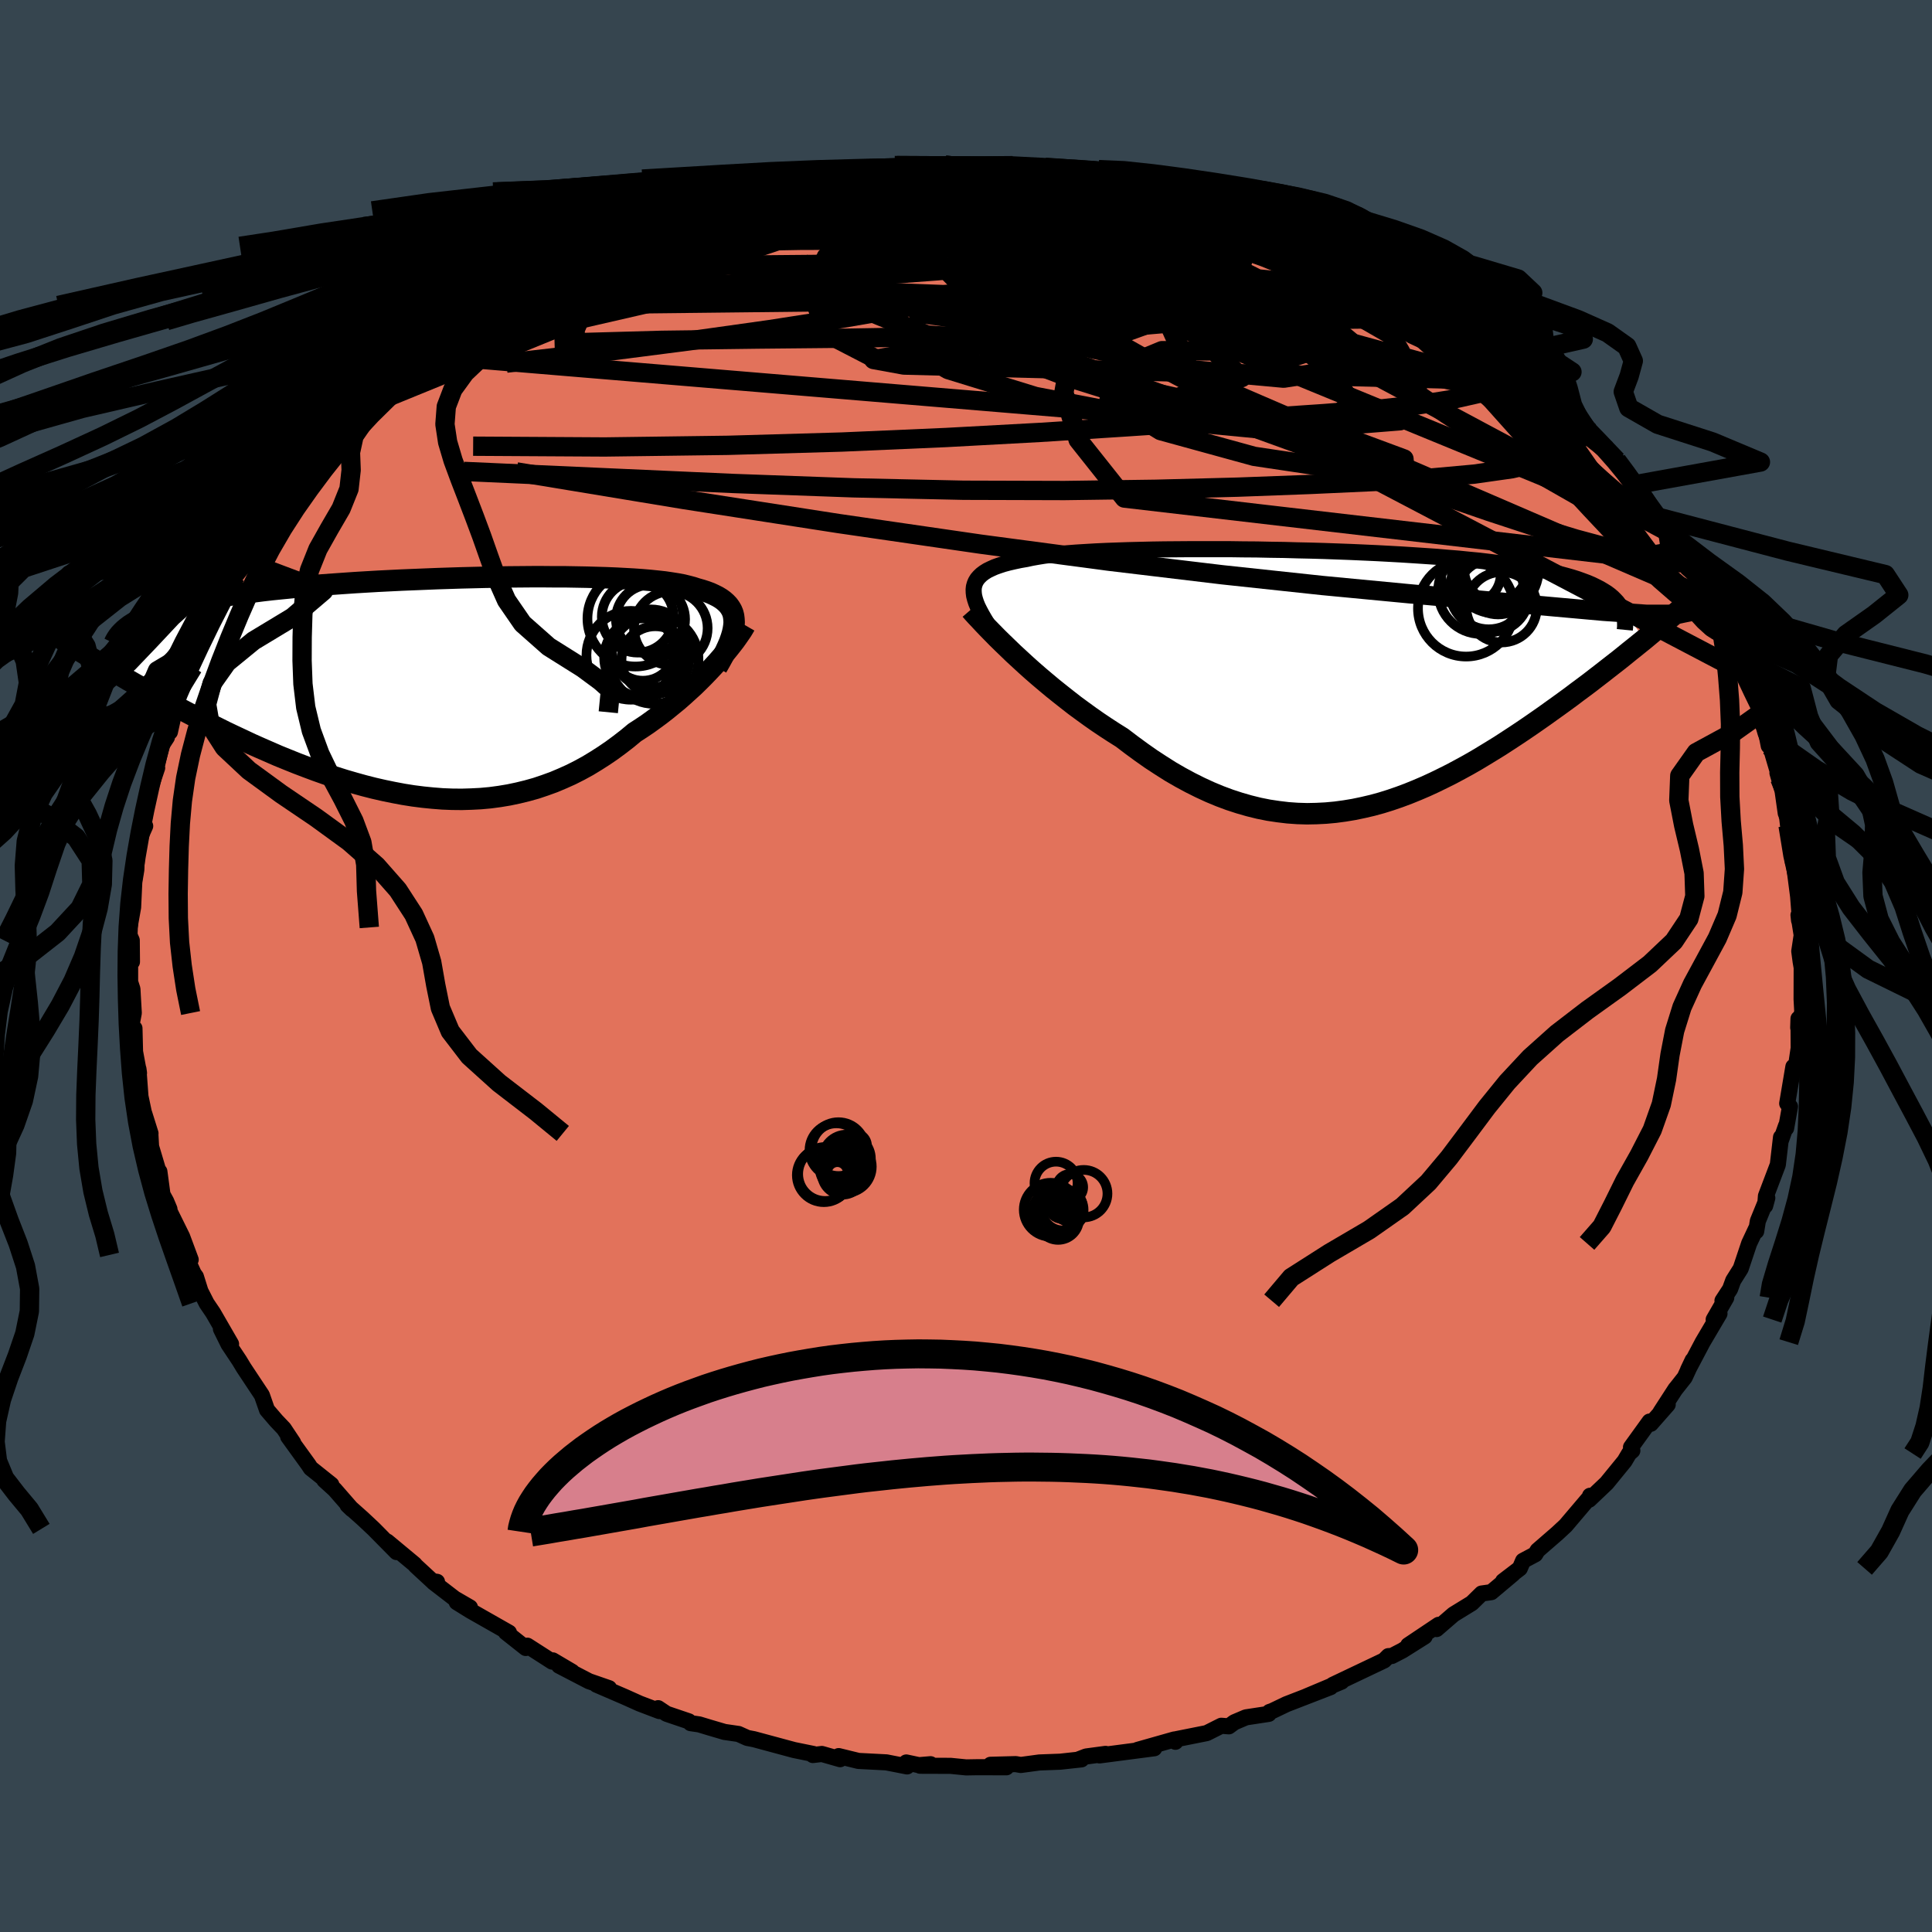 <svg xmlns="http://www.w3.org/2000/svg" width="500" height="500" viewBox="-100 -100 200 200"><defs><clipPath id="c"><path d="m30.11-6.67-.02-.34-.04-.32-.08-.31-.12-.29-.16-.27-.18-.25-.23-.24-.26-.23-.29-.21-.33-.2-.36-.18-.39-.18-.43-.16-.46-.15-.5-.14-.43-.14-.49-.13-.53-.13-.59-.11-.63-.1-.68-.1-.73-.08-.78-.08-.82-.07-.86-.06-.9-.05-.94-.05-.98-.04-1.02-.03-1.04-.03-1.08-.02-1.11-.02h-1.13l-1.15-.01H9.2l-1.19.01-1.21.01-1.22.02-1.23.02-1.23.03-1.24.03-1.25.04-1.24.04-1.24.05-1.23.05-1.23.05-1.22.06-1.2.06-1.2.07-1.17.07-1.16.08-1.14.08-1.11.08-1.1.09-1.07.1-1.04.1-1.02.1-.99.1-.96.11-.93.12-.9.12-.88.12-.84.13-.81.13-.78.14-.75.14-.73.14-.69.15-.67.16-.64.15-.61.17-.58.17-.55.17-.53.18-.49.18-.47.19-.43.2-.41.2-.38.2-4.55 3.88.58.35.6.37.61.37.63.37.65.38.66.39.68.39.69.39.71.4.73.4.74.41.75.41.77.41.78.41.8.42.81.42.84.42.85.42.86.43.88.42.9.42.91.43.92.41.94.41.94.41.96.39.97.39.97.37.99.37.99.35.99.33 1.01.32 1 .29 1.01.28 1.02.26 1.01.23 1.02.21 1.01.19 1.01.16 1.02.13 1 .1 1.01.08 1 .04 1 .01.99-.03.98-.05.98-.09.97-.13.96-.16.95-.2.94-.23.93-.26.92-.31.91-.33.9-.38.89-.4.87-.44.86-.47.84-.51.83-.53.82-.56.8-.59.79-.61.77-.64.68-.44.67-.45.65-.47.64-.47.63-.49.6-.49.6-.49.58-.51.55-.5.55-.5.52-.51.5-.5.48-.5.46-.49.44-.48"/></clipPath><clipPath id="b"><path d="m-36.9-9.54.08-.29.11-.26.16-.26.2-.23.24-.23.28-.21.32-.2.37-.18.4-.18.45-.16.49-.16.53-.14.56-.13.61-.13.64-.11.55-.12.62-.11.68-.11.74-.09.8-.09.86-.08.92-.07.98-.06 1.03-.06 1.08-.05 1.12-.04 1.17-.04 1.21-.03 1.24-.03 1.28-.02 1.31-.01 1.33-.01h4.11l1.4.02 1.41.01 1.41.03 1.41.02 1.4.04 1.4.03 1.39.04 1.38.05 1.36.05 1.35.06 1.32.06 1.3.07 1.27.07 1.25.08 1.21.08 1.18.08 1.15.1 1.12.09 1.08.11 1.04.1 1.01.12.96.12.93.12.89.13.85.13.82.14.77.15.75.15.7.16.67.16.64.17.6.17.57.18.53.19.51.19.47.2.43.21.41.21.37.22.35.22.31.23.28.24.25.25.23.25 2.83 3.83-.51.41-.52.42-.54.43-.54.44-.56.45-.58.45-.59.46-.6.47-.61.47-.62.48-.64.48-.65.48-.66.5-.67.49-.69.5-.7.5-.71.51-.73.51-.75.52-.75.51-.78.52-.78.51-.8.52-.81.5-.82.5-.83.5-.84.48-.86.47-.86.46-.88.44-.88.43-.89.41-.91.39-.91.37-.91.34-.93.32-.93.29-.95.26-.94.22-.96.2-.96.16-.97.13-.97.09-.98.05-.98.02-.99-.03-.99-.07-1-.12-1-.15-1-.2-1.01-.25-1.01-.29-1.01-.33-1.02-.38-1.01-.42-1.02-.47-1.02-.51-1.02-.55-1.02-.59-1.01-.64-1.01-.66-1.01-.71-1.01-.74-1-.76-.83-.52-.83-.54-.82-.55-.8-.56-.8-.58-.79-.58-.77-.6-.76-.6-.75-.6-.73-.61-.71-.6-.69-.6-.67-.6-.64-.59-.63-.58"/></clipPath><linearGradient id="d" x1="0%" x2="100%" y1="0%" y2="0%"><stop offset="0%" style="stop-color:[object Object];stop-opacity:1"/><stop offset="28.2%" style="stop-color:[object Object];stop-opacity:1"/><stop offset="100%" style="stop-color:[object Object];stop-opacity:1"/></linearGradient><filter id="a"><feTurbulence baseFrequency=".05" numOctaves="3" result="noise" type="noise"/><feDisplacementMap in="SourceGraphic" in2="noise" scale="2"/></filter></defs><rect width="100%" height="100%" x="-100" y="-100" fill="#36454F"/><path fill="#E2725B" stroke="#000" stroke-linejoin="round" stroke-width="1.667" d="m86.4-.47.11.64-.01 3.27.07 1.28-.42 1.67.03-.94.02 3.16.13-1-.48 3.24-.2-.42-.64 3.8.29.32-.4 2.24-.01-.25-.56 1.59.04-.4-.33 2.84-1.23 3.24-.08 1.01.22-.81-.98 2.4-.17 1.05-.02-.25-.71 1.51-.87 2.6-.78 1.24-.32.88-.79 1.21.39-.31-1.3 2.26.6-.61-1.74 2.95-1.52 2.88.48-1.01-.82 1.78-.98 1.24.03-.05-1.56 2.41.75-.79-1.75 1.99-.13-.23-1.92 2.66.14.35-.34.3-.46.78-1.86 2.28-1.81 1.72.09-.41v.11l-2.53 2.98-.85.79-2.05 1.78-.24.4-1.26.67-.34.79-1.73 1.32 1.03-.75-2.25 1.89-1 .14-1.02 1-1.89 1.16-1.76 1.52.22-.44-3.15 2.11 1.7-.9-2.3 1.45-1.1.57-.35.01-.45.45-5.3 2.52.86-.31.04-.02-3.66 1.54 2.52-.97-4.57 1.77-1.46.7-.29.1-.08.2-2.36.36-1.2.51-.57.42-.78-.06-1.51.76-3.16.63-.08.27-.12-.24-3.81 1.08 1.74-.17-5.67.74.63-.16-2.01.27-.78.3h.29l-2.2.24-2.15.08-1.93.26-.52-.09-2.61.07 1.64.26-2.98-.01-1.18.02-1.62-.16-3.15-.01 1.08-.16-1.2.1-1.31-.28.08.41-2.14-.42-2.9-.15-2.04-.5.15.32-1.89-.54-.93.11.05-.11-2.01-.41-4.15-1.12-.68-.13-.91-.41-1.45-.21-1.53-.45-1.09-.33-.89-.13-.19-.19-2.3-.78-.87-.58.13.3-2.05-.78-1.49-.67-2.97-1.28 1.3.36-2.08-.72-3.1-1.61 1.35.63-2-1.18-.06.13-2.57-1.65-.16.24-2.06-1.63.32.04-4.01-2.28-1.4-.87 1.37.54-1.59-.92-2.18-1.68.36-.05-.48-.07-1.72-1.59-.12-.15-2.84-2.36.97 1.09-2.37-2.4-1.13-1.06-1.57-1.4.46.44-1.79-2.05-1.08-.98.73.47-2.13-1.7-.25-.38-2.09-2.89.52.63-.97-1.46-.78-.82-.96-1.12-.53-1.52-.87-1.31-1.02-1.54-.44-.73-1.13-1.7-.78-1.58 1.05 1.56-1.86-3.22-.67-.99-.64-1.26-.47-1.5-.22-.3-.89-1.95.57.49-.89-2.39-1.28-2.59-.03-.26-.34-.81-.38-.69-.32-2.38-.06.1-.8-2.69-.08-1.42.02.06-.65-2.07.16.84-.55-2.6-.21-2.85.06.43-.41-2.21-.06-2.42-.33-.21.26-1.37-.1-1.73-.04-.75-.24-.74V-.51l.19.08-.02-2.23-.29-.65.06-.68.37-2.09.12-2.6.21-1.27.05-1.46.04-.37.4-1.74.43-.97-.23.42.04-.73.6-3.24.83-2.47-.2.51.67-2.85.54-.83.01-.54.3-.01.45-2.04.59-.92.58-2.2.77-1.54-.39.52 1.03-2.73.08-.2.66-1.55.31-.27 1.47-2.79.35-.78.87-1.61 1.17-1.48.51-1.28-.1-.36 1.34-1.75.27-.07.38-.1 1.35-2.12 1.03-1.83-.73.98 3.5-3.98-.62.3.74-.54 1.19-1.53.83-.69-.31.03 1.86-1.7.59-.53 1.03-1.19 1.64-1.45 2.62-2.27-1.25.97 2.32-1.97.28-.39.75-.52.04.09 2.25-1.94 1.46-1.14.77-.06.19-.46 2.3-1.63-.49.57 2.79-1.83.47-.62 2.43-1.11-.41.15 1.43-.6.2-.14 4.06-1.97-1.37.38 2.44-.65v-.39l1.41-.65 2.26-.73 1.49-.48.14-.32 1.6-.63.39-.2 2.7-.64 1.13-.39 2.83-.93-1.87.49 2.6-.33 2.86-.99.87-.16 1.91-.39.04.17 1.22-.12 2.92-.65 2.21-.04-.96-.08-.07-.1 2.26-.24.32.23 2.85-.35 1.46-.17 1.96-.05-.05.07 2.78.18-.03-.14 2.18-.03 2.11-.02.41.17 2.79.24.06.12 1.09-.08.01.02 1.21.03 3.81.52 2.12.54.75-.06-.21.23 2.76.47h.85l1.52.51-.01.02 3.09.63 1.1.7-.52-.4 1.46.34 4 1.79-.88-.39 2.66.59.68.58.15.13 1.97.55-.46-.08 4.4 2.11-.37-.18 1.37.53 1.15.58 1.71.67.76.88 2.65 1.68-.64-.63 3.1 2.13-.28-.61 1.17.89.55.53.86.95-.32-.39 1.66 1.04 1.94 1.56 1.2.79 1.88 1.36 1.15 1.27 1.01 1.47-1.72-1.88 2.16 1.72 2.16 2.27 1.72 1.59L63-56.81l1.15 1.08.64.9 1.53 1.39 1.05 1.12 1.4 1.74.24.8 1.55 1.61-.2-.27 2.18 3-.78-.99 1.19 1.63 1.69 3.14.03.24.87.86 1.18 2.23v.22l.18.12.91 2.05 1.02 1.3.21.9.02-.42.2.97.59 1.08.47 1.65.99 2.1 1.03 2.12.25 1.08.31 1.35.2 1.02.16.04.98 3.33-.24-.57.53 1.85.33 2.33.08-.12.16 1.39.19.9.32 2.91-.06-.97.33 2.48.26 2.01.17 2.18-.07.32-.06-.57.33 2.09-.25 1.66.14 1.06.11.64" filter="url(#a)"/><path fill="#fff" d="m-36.9-9.54.08-.29.11-.26.16-.26.2-.23.24-.23.28-.21.32-.2.37-.18.4-.18.45-.16.49-.16.53-.14.56-.13.61-.13.64-.11.55-.12.62-.11.68-.11.74-.09.8-.09.86-.08.92-.07.98-.06 1.03-.06 1.08-.05 1.12-.04 1.17-.04 1.21-.03 1.24-.03 1.28-.02 1.31-.01 1.33-.01h4.11l1.4.02 1.41.01 1.41.03 1.41.02 1.4.04 1.4.03 1.39.04 1.38.05 1.36.05 1.35.06 1.32.06 1.3.07 1.27.07 1.25.08 1.21.08 1.18.08 1.15.1 1.12.09 1.08.11 1.04.1 1.01.12.96.12.93.12.89.13.85.13.82.14.77.15.75.15.7.16.67.16.64.17.6.17.57.18.53.19.51.19.47.2.43.21.41.21.37.22.35.22.31.23.28.24.25.25.23.25 2.83 3.83-.51.41-.52.42-.54.43-.54.44-.56.45-.58.45-.59.46-.6.47-.61.47-.62.48-.64.48-.65.48-.66.5-.67.49-.69.5-.7.5-.71.51-.73.51-.75.52-.75.51-.78.52-.78.51-.8.52-.81.5-.82.5-.83.5-.84.48-.86.47-.86.46-.88.44-.88.43-.89.41-.91.39-.91.37-.91.34-.93.32-.93.29-.95.26-.94.22-.96.2-.96.16-.97.13-.97.09-.98.05-.98.02-.99-.03-.99-.07-1-.12-1-.15-1-.2-1.01-.25-1.01-.29-1.01-.33-1.02-.38-1.01-.42-1.02-.47-1.02-.51-1.02-.55-1.02-.59-1.01-.64-1.01-.66-1.01-.71-1.01-.74-1-.76-.83-.52-.83-.54-.82-.55-.8-.56-.8-.58-.79-.58-.77-.6-.76-.6-.75-.6-.73-.61-.71-.6-.69-.6-.67-.6-.64-.59-.63-.58" filter="url(#a)" transform="translate(37.72 -29.72)"/><path fill="#fff" d="m30.11-6.67-.02-.34-.04-.32-.08-.31-.12-.29-.16-.27-.18-.25-.23-.24-.26-.23-.29-.21-.33-.2-.36-.18-.39-.18-.43-.16-.46-.15-.5-.14-.43-.14-.49-.13-.53-.13-.59-.11-.63-.1-.68-.1-.73-.08-.78-.08-.82-.07-.86-.06-.9-.05-.94-.05-.98-.04-1.02-.03-1.04-.03-1.08-.02-1.11-.02h-1.13l-1.15-.01H9.2l-1.19.01-1.21.01-1.22.02-1.23.02-1.23.03-1.24.03-1.25.04-1.24.04-1.24.05-1.23.05-1.23.05-1.22.06-1.2.06-1.2.07-1.17.07-1.16.08-1.14.08-1.11.08-1.1.09-1.07.1-1.04.1-1.02.1-.99.1-.96.11-.93.12-.9.12-.88.12-.84.13-.81.13-.78.14-.75.14-.73.14-.69.15-.67.16-.64.15-.61.17-.58.17-.55.17-.53.18-.49.18-.47.19-.43.2-.41.2-.38.2-4.55 3.88.58.35.6.37.61.37.63.37.65.38.66.39.68.39.69.39.71.4.73.4.74.41.75.41.77.41.78.41.8.42.81.42.84.42.85.42.86.43.88.42.9.42.91.43.92.41.94.41.94.41.96.39.97.39.97.37.99.37.99.35.99.33 1.01.32 1 .29 1.01.28 1.02.26 1.01.23 1.02.21 1.01.19 1.01.16 1.02.13 1 .1 1.01.08 1 .04 1 .01.99-.03.98-.05.98-.09.97-.13.96-.16.95-.2.94-.23.93-.26.92-.31.91-.33.9-.38.89-.4.87-.44.86-.47.84-.51.83-.53.82-.56.8-.59.79-.61.77-.64.68-.44.67-.45.65-.47.64-.47.63-.49.6-.49.6-.49.58-.51.55-.5.55-.5.52-.51.5-.5.48-.5.46-.49.44-.48" filter="url(#a)" transform="translate(-54.11 -28.91)"/><g fill="none" stroke="#000" transform="translate(37.72 -29.72)"><path stroke-linejoin="round" stroke-width="1.667" d="m-35.53-5.73-.29-.48-.26-.45-.23-.43-.2-.4-.16-.39-.12-.37-.09-.35-.04-.33-.01-.32.03-.29.08-.29.11-.26.16-.26.2-.23.24-.23.28-.21.32-.2.37-.18.4-.18.45-.16.49-.16.53-.14.56-.13.61-.13.64-.11.55-.12.62-.11.68-.11.74-.09.8-.09.86-.08.92-.07.98-.06 1.03-.06 1.08-.05 1.12-.04 1.17-.04 1.21-.03 1.24-.03 1.28-.02 1.31-.01 1.33-.01h4.11l1.4.02 1.41.01 1.41.03 1.41.02 1.4.04 1.4.03 1.39.04 1.38.05 1.36.05 1.35.06 1.32.06 1.3.07 1.27.07 1.25.08 1.21.08 1.18.08 1.15.1 1.12.09 1.08.11 1.04.1 1.01.12.96.12.93.12.89.13.85.13.82.14.77.15.75.15.7.16.67.16.64.17.6.17.57.18.53.19.51.19.47.2.43.21.41.21.37.22.35.22.31.23.28.24.25.25.23.25.19.26.17.26.14.27.11.28.09.28.06.29.04.29.01.3v.31l-.03.31" filter="url(#a)"/><path stroke-linejoin="round" stroke-width="2.222" d="m-37.23-7.16.26.3.31.34.36.38.39.42.44.46.47.48.5.51.54.53.57.55.59.57.63.58.64.59.67.6.69.6.71.6.73.61.75.6.76.6.77.6.79.58.8.58.8.56.82.55.83.54.83.52 1 .76 1.01.74 1.01.71 1.01.66 1.01.64 1.02.59 1.02.55 1.02.51 1.02.47 1.01.42 1.02.38 1.01.33 1.01.29 1.01.25 1 .2 1 .15 1 .12.99.07.99.03.98-.02.98-.05.97-.09.97-.13.96-.16.96-.2.94-.22.95-.26.93-.29.93-.32.91-.34.91-.37.91-.39.89-.41.88-.43.88-.44.86-.46.86-.47.84-.48.83-.5.82-.5.81-.5.8-.52.78-.51.78-.52.75-.51.75-.52.73-.51.71-.51.7-.5.69-.5.67-.49.66-.5.65-.48.64-.48.62-.48.61-.47.6-.47.59-.46.58-.45.56-.45.54-.44.54-.43.52-.42.51-.41.49-.41.48-.4.47-.39.45-.37.44-.38.43-.36.41-.35.4-.35.39-.33.37-.33" filter="url(#a)"/><circle cx="15.592" cy="-9.092" r="4.438" clip-path="url(#b)" filter="url(#a)"/><circle cx="14.047" cy="-7.292" r="4.978" clip-path="url(#b)" filter="url(#a)"/><circle cx="17.127" cy="-11.312" r="3.272" clip-path="url(#b)" filter="url(#a)"/><circle cx="17.047" cy="-11.297" r="4.508" clip-path="url(#b)" filter="url(#a)"/><circle cx="14.552" cy="-10.857" r="3.088" clip-path="url(#b)" filter="url(#a)"/><circle cx="16.972" cy="-10.807" r="3.512" clip-path="url(#b)" filter="url(#a)"/><circle cx="17.722" cy="-7.422" r="3.65" clip-path="url(#b)" filter="url(#a)"/><circle cx="16.787" cy="-8.642" r="3.754" clip-path="url(#b)" filter="url(#a)"/><circle cx="16.392" cy="-9.187" r="4.052" clip-path="url(#b)" filter="url(#a)"/><circle cx="17.362" cy="-10.347" r="3.672" clip-path="url(#b)" filter="url(#a)"/></g><g fill="none" stroke="#000" transform="translate(-54.11 -28.91)"><path stroke-linejoin="round" stroke-width="2.222" d="m28.32-2.02.33-.57.3-.55.26-.53.23-.5.2-.47.16-.45.13-.43.09-.4.06-.38.03-.37-.02-.34-.04-.32-.08-.31-.12-.29-.16-.27-.18-.25-.23-.24-.26-.23-.29-.21-.33-.2-.36-.18-.39-.18-.43-.16-.46-.15-.5-.14-.43-.14-.49-.13-.53-.13-.59-.11-.63-.1-.68-.1-.73-.08-.78-.08-.82-.07-.86-.06-.9-.05-.94-.05-.98-.04-1.02-.03-1.04-.03-1.08-.02-1.11-.02h-1.13l-1.15-.01H9.2l-1.19.01-1.21.01-1.22.02-1.23.02-1.23.03-1.24.03-1.25.04-1.24.04-1.24.05-1.23.05-1.23.05-1.22.06-1.2.06-1.2.07-1.17.07-1.16.08-1.14.08-1.11.08-1.1.09-1.07.1-1.04.1-1.02.1-.99.1-.96.11-.93.12-.9.12-.88.12-.84.13-.81.13-.78.14-.75.14-.73.14-.69.15-.67.16-.64.15-.61.17-.58.17-.55.17-.53.18-.49.18-.47.19-.43.2-.41.2-.38.2-.35.21-.33.21-.29.22-.27.22-.24.23-.22.23-.19.24-.16.24-.14.24-.12.25" filter="url(#a)"/><path stroke-linejoin="round" stroke-width="2.222" d="m31.24-6.37-.15.26-.18.3-.22.32-.25.36-.27.38-.31.4-.34.43-.36.44-.39.46-.41.47-.44.48-.46.49-.48.5-.5.5-.52.51-.55.5-.55.5-.58.51-.6.49-.6.49-.63.49-.64.47-.65.47-.67.45-.68.44-.77.64-.79.61-.8.59-.82.56-.83.53-.84.51-.86.47-.87.44-.89.4-.9.38-.91.33-.92.31-.93.26-.94.23-.95.2-.96.16-.97.13-.98.09-.98.05-.99.03-1-.01-1-.04-1.01-.08-1-.1-1.02-.13-1.01-.16-1.01-.19-1.02-.21-1.01-.23-1.02-.26-1.01-.28-1-.29-1.01-.32-.99-.33-.99-.35-.99-.37-.97-.37-.97-.39-.96-.39-.94-.41-.94-.41-.92-.41-.91-.43-.9-.42-.88-.42-.86-.43-.85-.42-.84-.42-.81-.42-.8-.42-.78-.41-.77-.41-.75-.41-.74-.41-.73-.4-.71-.4-.69-.39-.68-.39-.66-.39-.65-.38-.63-.37-.61-.37-.6-.37-.58-.35-.56-.35-.55-.34-.53-.34-.51-.33-.49-.32-.48-.31-.46-.31-.45-.3-.43-.29-.41-.29" filter="url(#a)"/><circle cx="23.552" cy="-6.06" r="3.812" clip-path="url(#c)" filter="url(#a)"/><circle cx="19.882" cy="-7.05" r="4.958" clip-path="url(#c)" filter="url(#a)"/><circle cx="21.947" cy="-2.76" r="3.5" clip-path="url(#c)" filter="url(#a)"/><circle cx="19.417" cy="-3.255" r="4.598" clip-path="url(#c)" filter="url(#a)"/><circle cx="21.812" cy="-2.83" r="4.602" clip-path="url(#c)" filter="url(#a)"/><circle cx="20.732" cy="-3.005" r="4.078" clip-path="url(#c)" filter="url(#a)"/><circle cx="21.492" cy="-3.95" r="4.054" clip-path="url(#c)" filter="url(#a)"/><circle cx="21.452" cy="-6.985" r="3.578" clip-path="url(#c)" filter="url(#a)"/><circle cx="20.657" cy="-3.95" r="3.328" clip-path="url(#c)" filter="url(#a)"/><circle cx="20.122" cy="-7.245" r="3.712" clip-path="url(#c)" filter="url(#a)"/></g><g fill="none" stroke="url(#d)" stroke-linejoin="round" stroke-width="2"><path d="m30.24-77.45 1.98.61 1.51.69 1.54.8 1.76.93L39-73.36l2.1 1.13 2.09 1.15 1.96 1.07 1.74.94 1.45.79 1.1.61.74.42.44.25.26.14" filter="url(#a)"/><path d="m32.9-76.86.58.43.69.34.84.38.9.42.79.4.56.33.25.22-.09.12-.45.02-.86-.1-1.33-.25-1.89-.46-2.55-.69-3.31-.95-4.06-1.18-4.62-1.37-4.91-1.49m63.46 42.7.8 1.6.53.98.23.5.01.21-.12.09-.24.01-.35-.1-.53-.34-.78-.71-1.12-1.22-1.52-1.82-1.91-2.44-2.25-3.01-2.53-3.54-2.89-4.19-3.55-5.09M43.5-71.97l.87.9.49.74-.17.53-.89.37-1.65.25-2.42.15-3.2.08-3.96.02-4.71-.01-5.46-.03-6.25-.06-7.12-.12-8.11-.23-9.26-.35-10.56-.5-11.78-.71" filter="url(#a)"/><path d="m-41.82-72.53 2.59-1.17 1.85-.53 2.09-.4 2.55-.41 2.99-.42 3.33-.42 3.58-.39 3.77-.36 3.95-.33 4.11-.31 4.26-.29 4.37-.25 4.39-.21 4.33-.18 4.21-.19 4.01-.23 3.74-.28 3.61-.18" filter="url(#a)"/><path d="m59.18-60.52.13.51-.35.1-.49.26-.97.21-1.71-.08-2.55-.44-3.32-.73-4.05-.95-4.81-1.15-5.68-1.38-6.67-1.7-7.7-2.09-8.76-2.51-9.89-2.93-11.24-3.21m28.51-4.04.94.13 1.02.26 1.05.29.96.29.79.27.61.26.44.24.23.21-.07.16-.46.07-.9-.01-1.37-.1-1.83-.16-2.28-.23-2.74-.31-3.29-.42-3.91-.55-4.66-.66-5.62-.71" filter="url(#a)"/><path d="m2.72-82.83 1.62.05 1.35.11 1.18.12 1.01.1.9.08.91.1.91.13.83.15.63.15.32.15-.05.13-.43.11-.83.1-1.22.08-1.61.06-1.98.04-2.32.02-2.7-.02-3.18-.03-3.91-.02-4.91-.01" filter="url(#a)"/><path d="m-33.02-76.54 1.3-.43 1.54-.43 2.02-.45 2.51-.47 2.86-.48 3.07-.47 3.16-.43 3.19-.41 3.2-.4 3.11-.4 2.9-.39 2.61-.36 2.4-.28 2.35-.21 2.41-.15m-53.85 13.35.74-.16 2.09-.8 2.7-.88 3.11-.81 3.46-.76 3.84-.76 4.21-.81 4.55-.85 4.78-.85 4.94-.85 5.06-.84 5.16-.84L1.6-79l5.11-.81 4.96-.78" filter="url(#a)"/><path d="m-26.7-78.81 1.51-.4 1.72-.24 2.02-.12 2.47-.06 2.85-.03 3.08.04 3.24.14 3.38.22 3.52.29 3.6.34 3.61.37 3.59.4 3.56.41 3.53.38 3.54.37 3.51.33 3.44.32 3.28.35 3.05.35 2.54.2" filter="url(#a)"/><path d="m-24.61-79.64 2.58-.42 2.47-.35 2.34-.15 2.37.03 2.52.15 2.72.23 2.87.29 2.95.34 2.98.38 3.05.42 3.15.45 3.31.47 3.45.52 3.54.55 3.58.59 3.52.62 3.41.63 3.26.6 3.07.54 2.82.44 2.52.32 2.19.18" filter="url(#a)"/><path d="m-36.69-74.77.68-.47 1.61-.58 2.02-.6 2.16-.57 2.27-.55 2.38-.55 2.5-.54 2.58-.54 2.59-.51 2.56-.49 2.52-.45 2.43-.41 2.29-.39 2.04-.36 1.67-.32 1.26-.24.87-.17.51-.14" filter="url(#a)"/><path d="m-2.16-82.91.69.08 1.24.04 1.3.01 1.24.01 1.07.03.76.06.33.06-.16.05-.71.06-1.23.06-1.71.08-2.15.09-2.6.09-2.96.05m48.84 9.5 1.48.78 1.47.96 1.46.97 1.4.89 1.27.79 1.07.67.82.54.58.41.38.28.23.18.11.08-.04-.06-.32-.26-.78-.54-1.54-.99M9.19-82.38l1.91.2 2.35.37 2.07.39 1.74.35 1.56.35 1.48.33 1.38.32 1.24.29 1.05.25.81.2.53.14.23.06-.09-.01-.47-.11-.92-.23-1.47-.36-2.22-.52" filter="url(#a)"/><path d="m-2.16-82.91.71.08 1.26.04 1.37.02 1.38.01 1.29.04 1.11.06.88.08.63.07.42.08.22.08.03.11-.19.13-.49.14-.83.14-1.22.12-1.64.12-2.11.1-2.66.11-3.27.11-3.78.08-4.2.02m71.28 19.38.9 1.07.54.65.62.6.79.73.84.77.71.68.54.54.38.42.24.34.12.27-.02.18-.19.04-.4-.14-.64-.36-.91-.61-1.22-.87-1.56-1.15-1.94-1.46-2.34-1.81-2.78-2.22-3.25-2.66-3.71-3.05m-86.57-2.7 2.71-1.14 2.19-.47 2.67-.28 3.37-.24 4.03-.21 4.61-.16 5.05-.09 5.4-.02 5.71.02 5.99.05 6.23.04 6.39.05 6.44.1 6.49.22 6.72.39" filter="url(#a)"/><path d="m67.37-52.32 1.01 1.36.73 1.03.6.84.46.68.27.54.08.39-.14.23-.36.02-.62-.26-.9-.59-1.22-.96-1.56-1.35-1.94-1.74-2.35-2.15-2.82-2.61-3.34-3.12-3.9-3.71-4.48-4.27m-21.23-11.2 1.71.63 1.3.67.56.51-.08.42-.64.39-1.16.41-1.65.45-2.15.49-2.69.52-3.3.54-4 .53-4.72.54-5.49.56-6.27.56-7.06.53-7.93.51-8.92.55-10.13.75" filter="url(#a)"/><path d="m44.26-71.09 1.63.99.95.55.62.4.26.23-.14.08-.53-.08-.89-.23-1.26-.37-1.62-.53-2.06-.7-2.59-.92-3.26-1.21-4-1.58-4.76-1.99-5.62-2.46" filter="url(#a)"/><path d="m26.18-78.79.15-.04.82.44.68.59.18.57-.39.55-.93.55-1.43.6-1.91.67-2.39.75-2.9.83-3.47.89-4.1.94-4.75 1L.3-69.39l-6.15 1.14-6.88 1.19-7.6 1.18-8.34 1.17-9.11 1.17-9.8 1.13m124.3 24.08.06.24.17.46.15.48-.07.22-.39-.17-.71-.54-1-.82-1.26-1.05-1.5-1.31-1.8-1.65-2.18-2.12-2.65-2.72-3.21-3.39-3.8-4.13-4.42-4.88-5.05-5.68m-60.07-16.94 1.64-.11 1.31-.03 1.19-.01.91.04.54.14.16.24-.23.33-.61.42-1.01.53-1.48.64-2.01.77-2.6.88-3.23 1.01-3.89 1.16-4.55 1.34-5.22 1.56-5.87 1.78-6.61 1.94" filter="url(#a)"/><path d="m76.72-38.11-.1.54-.92.74-2.04.42h-3.24l-4.43-.31-5.57-.5-6.67-.6-7.82-.71-9.04-.86-10.36-1.11-11.78-1.41-13.24-1.76-14.68-2.13-16.05-2.49-17.32-2.86m118.3 4.72.91 1.69.21 1.29-.54.7-1.24.21-1.93-.19-2.65-.56-3.38-.91-4.12-1.25-4.9-1.61-5.74-1.98-6.6-2.36-7.48-2.7-8.31-3.01-9.15-3.31-10.11-3.64-11.2-4.05-12.33-4.58m57.44-.53 1.13.59.98.65.71.66.37.55-.05.42-.49.27-.94.14-1.41.01-1.85-.08-2.31-.16-2.74-.22-3.19-.27-3.68-.34-4.23-.42-4.9-.53-5.66-.7-6.44-.9-7.15-1.13-7.73-1.3-8.41-1.36" filter="url(#a)"/><path d="m63-56.81.67.97.02.96-.63.97-1.37.92-2.17.83-3.03.69-3.88.55-4.75.43-5.66.34-6.57.3-7.51.28-8.48.22-9.45.13-10.43-.03-11.41-.25-12.4-.45-13.42-.6-14.51-.65m33.7-29.92 1.36-.22 1.19-.15 1.36-.17 1.35-.2 1.17-.17.96-.15.85-.1.82-.09.79-.05.71-.02.56.01.32.06.03.1-.29.16-.63.22-.98.28-1.35.33-1.76.4-2.23.48-2.75.54-3.28.62-3.68.69-3.91.74m36.86-4.57 1.9.2 2.3.35 1.99.36 1.64.32 1.46.31 1.34.29 1.24.27 1.13.26.97.23.77.2.54.15.27.1-.01.04-.33-.02-.7-.12-1.13-.24-1.62-.37-2.27-.53-3.28-.74m-63.64 12.37.41-.13 1.1-.68 1.06-.66.8-.46.5-.22.23-.01-.04.17-.35.38-.74.63-1.22.95-1.76 1.33-2.38 1.76-3.13 2.33-4.04 2.99" filter="url(#a)"/><path d="m64.79-54.83 1.32 1.28 1.11 1.25.95 1.16.8 1.04.68.91.57.8.45.71.33.62.2.51.05.37-.13.17-.34-.09-.61-.38-.88-.69-1.16-.99-1.41-1.27-1.64-1.54-1.85-1.81-2.06-2.09-2.3-2.37-2.6-2.64-2.96-2.94-3.32-3.29M.57-82.66l.76-.07 1.58.04 1.78.14 1.79.21 1.71.23 1.66.25 1.67.26 1.73.27 1.8.3 1.82.31 1.77.32 1.61.3 1.42.27 1.19.23.95.18.69.12.43.06h.16l-.12-.06-.43-.14-.76-.21-1.07-.28-1.38-.35m25.58 10.87.42.15 1.1.67 1.1.73 1.03.75 1 .79 1.03.82 1.11.87 1.19.92 1.23.95 1.18.93 1.05.85.83.7.58.5.35.31.15.13-.06-.05-.32-.3-.72-.64-1.21-1.02-1.7-1.39-2.19-1.72M33.58-76.28l.55.22.85.36.88.45.73.43.44.37.12.27-.24.19-.62.12-1.06.02-1.55-.09-2.1-.25-2.7-.43-3.32-.63-3.96-.8-4.66-.98-5.41-1.12-6.2-1.27-6.94-1.42m43.4 8.2 1.26.73.78.81.3.72-.21.61-.77.5-1.36.42-1.94.37-2.53.34-3.06.34-3.58.35-4.1.39-4.66.43-5.3.45-6.02.42-6.83.37-7.65.25-8.45.15-9.19.09-10 .13-11.07.31" filter="url(#a)"/><path d="m.57-82.66.78-.06 1.62.07 1.88.18 1.91.27 1.9.33 1.87.35 1.91.37 2 .4 2.1.43 2.14.43 2.08.43 1.95.41 1.74.38 1.53.34 1.31.28 1.09.23.88.18.68.13.43.08h.13l-.24-.1-.78-.29m26.67 14.67 1.35 1.17.5.77-.16.36-.56.15-.89.06-1.31-.07-1.87-.3-2.5-.57-3.16-.83-3.79-1.04-4.44-1.22-5.15-1.44-5.91-1.71-6.65-2.05-7.32-2.45-7.9-2.84-8.54-3.24" filter="url(#a)"/><path d="m76.72-38.11.35.6.42.86.22.58-.09.18-.37-.15-.62-.36-.83-.52-1.02-.7-1.28-.97-1.58-1.37-1.96-1.87-2.41-2.45-2.89-3.07-3.41-3.69-3.95-4.35-4.52-5.05-5.14-5.79m-86.77-7.89 1.95-.51 2.1-.44 2.7-.37 3.26-.3 3.7-.21 4.08-.12 4.45-.05h4.82l5.13.04 5.35.06 5.46.08 5.54.11 5.61.15 5.67.19 5.66.22 5.24.13m18.67 7.51.62.62.77.71 1.05.87 1.35 1.09 1.54 1.25 1.58 1.32 1.48 1.28 1.31 1.17 1.11 1.02.94.87.8.71.64.56.45.37.22.17h.03l-.13-.14-.37-.36-.84-.8-1.68-1.59" filter="url(#a)"/><path d="m30.24-77.45 1.99.63 1.54.74 1.59.88 1.85 1.04 2.09 1.2 2.25 1.29 2.29 1.35 2.26 1.36 2.2 1.36 2.08 1.32 1.88 1.21 1.63 1.05 1.42.93 1.3.83 1.04.56" filter="url(#a)"/><path d="m56.15-63.15 1.21 1.22.08.91-.85.63-1.52.55-2.09.59-2.75.62-3.54.56-4.38.47-5.22.41-6.03.41-6.86.46-7.76.52-8.73.56-9.76.53-10.8.47-11.8.34-12.74.17-13.63-.08m28.28-26.32-.37.17 1.06-.19 1.27-.25 1-.16.61-.01.25.13-.09.27-.48.4-.97.55-1.52.74-2.06.94-2.56 1.16-3.02 1.35-3.48 1.55-4.07 1.76-4.85 2.06-5.91 2.54" filter="url(#a)"/><path d="m-16.33-81.34 1.6-.23 1.59-.25 1.06-.14.61-.06.43.01.39.06.37.13.28.19.08.27-.19.36-.51.46-.85.56-1.22.67-1.6.79-2 .92-2.45 1.05-2.93 1.18-3.41 1.3-3.93 1.44-4.45 1.6-4.96 1.81-5.43 1.99-5.84 2.02m108.87 4.69-65.61-1.69-3.13-.57 14.82-2.54 10.75-3.6 3.15-3.41-1.65-2.47-3.8-1.31-4.83-.2-5.55.75-6.1 1.34-6.06 1.46-4.88 1.21-2.28.95 1.33 1.1 4.58 1.73 5.85 2.37 4.2 2.15.51.41-1.74-2.5 3.47-4.46 19.53-2.39 28.52 4.56" filter="url(#a)"/><path d="M76.72-38.11 23.44-61.09l-3.03-6.7.62-.67-5.14.94-8.87.63-8.01-.14-3.97-.55.28-.5 2.38-.44 1.87-.71-.11-1.31-1.94-1.97-2.53-2.27-1.63-2.12.19-1.66 1.79-1.18 1.21-.51-4.02 1.14-16.16 5.42-37.98 15.51" filter="url(#a)"/><path d="m-29.79-77.97 12.7.05 21.85 1.45 15.97 2.69 10.19 4.09 9.03 5.83 9.78 6.72 9.14 5.91 6.17 3.52 1.91.4-2.3-2.6-5.46-4.78-6.74-5.59-5.05-4.54.43-1.17 7.78 4.1 10.71 8.45" filter="url(#a)"/><path d="m-42.02-72.39 37.98-.34 29.75 5.79 14.59 3.22 4.69.15-1.03-1.8L39.39-68l-6.23-2.35-5.93-1.24-4.42.09-3 .87-2.66.78-3.36-.02-4.16-.99-3.85-1.67-1.83-1.81 1.52-1.39 5.06-.53 7.41.55 7.26 1.36 3.44 1.36-4.46.25-13.8-1.24-14.22-2 20.71-5.14m57.77 39.46L16.4-48.44l-4.79-6.03-1.48-4.88.33-1.84 2.84.33 4.6 1.14 6.31 1.42 7.89 1.77 7.96 2.08 5.28 1.96.09 1.22-5.82-.03-9.78-1.46-9.68-2.66-5.33-3.26.7-3.05 4.77-1.97 5.39.03 2.86 2.76-11.9 3.68L-56-63.29" filter="url(#a)"/><path d="m-48.73-68.38 42.16-.47 9.79-1.44 6.89-2.37 5.14-1.66 4.44.41 5.3 2.76 6.32 4.31 5.76 4.6 2.81 3.79-2.13 2.29-7.5.55L19-56.68 7.18-58.96l-9.03-2.78-4.18-2.42.66-1.26 3.9.28L4-63.47l6.83 2.61 9.65 3.01 12.97 2.33 11.47-.92 2.84-5.7 12.43 3.09" filter="url(#a)"/><path d="m50.81-67.1-26.1.33L33.77-63l1.17-.39L25.68-66l-11.93-2.46-8.54-1.38-3.16-.3 1.85.32 5.37.32 6.38-.32 4.03-1.3-1.2-2.01-7.03-1.91-10.31-1.08-8.06-.29 1.81-.38 17.15-.73 21.69 1.37" filter="url(#a)"/><path d="m72.54-45.44-49.93-20.5-2.63-6.33 4.06-.71.57 2.33-4.79 3.85-9.39 3.38-10.95 1.4-8.87-.85-4.99-2.58-1.41-3.75 1.32-4.19 3.93-2.96 8.15 1.63 20.67 11.71 62.04 32.55" filter="url(#a)"/><path d="m39.27-73.75 6.6 4.65-8.2-1.29-16.89-1.68-19.2-.4-15.13.7-7.39.93.23.57 5.03.25 6.6.44 6.59 1.16 7.02 2.03 8.58 2.51 10.1 2.15 9.68.88 6.25-.98.61-2.88-5.06-4.17-8.43-4.23-8.81-2.88-9.29-.46-18.7 2.72L-56-63.29" filter="url(#a)"/><path d="M72.95-44.8 33.57-65.87l-23.11-3.91-12.52.78-1.51 1.11 5.25.37 7.36-.13 6.14-.25 2.98-.37-.36-.74-1.96-1.15-.82-1.23 2.09-.95 4.32-.7 3.53-.87-.61-1.41-6.32-1.74-10.47-1.26-9 .37 5.39 3.28 46.86 7.57M-2.21-82.84l-2.41.12-2.51.22-2.14.24-1.98.28-2.1.36-2.33.44-2.49.54-2.53.64-2.42.72-2.24.8-2.07.85-1.98.93-1.94.98-1.89 1.05-1.75 1.1-1.45 1.14-1.07 1.2-.79 1.26-.72 1.3-.81 1.34-.63 1.45.03 2.16" filter="url(#a)"/><path d="m-8.75-82.57-2.14.3-2.49.37-2.85.46-3.28.53-3.82.6-4.27.68-4.43.75-4.24.83-3.78.89-3.25.94-2.86.99-2.71 1.04-2.83 1.1-3.18 1.17-3.63 1.24-4.04 1.32-4.32 1.38-4.42 1.44-4.41 1.48-4.36 1.54-4.26 1.62-4.12 1.73-3.92 1.82-3.8 1.85-3.89 1.79-4.21 1.65-4.62 1.6-6.24 2.13M85.1-14.54l.5 3.07.57 2.53.79 2.32 1.19 2.27 1.98 2.31L93.39.33l4.89 2.4 6.28 2.42 6.7 2.47 5.82 2.51 3.89 2.56 1.66 2.59-.12 2.6-1.07 2.58-1.19 2.54-.71 2.49.15 2.44 1.24 2.38 2.45 2.34 3.66 2.29 4.57 2.25 4.89 2.22 4.25 2.19 2.46 2.15-.16 2.05-2.4 1.89-2.13 1.63 3.59 1.15" filter="url(#a)"/><path d="m-16.33-81.34-4.2.44-2.15.59-2.26.68-2.8.77-3.19.87-3.39.91-3.43.97-3.34 1-3.13 1.06-2.82 1.12-2.51 1.19-2.28 1.28-2.21 1.34-2.35 1.4-2.65 1.46-3.03 1.52-3.4 1.58-3.66 1.66-3.78 1.72-3.76 1.79-3.7 1.83-3.64 1.86-3.61 1.89-3.62 1.93-3.58 1.98-3.43 2.03-3.15 2.04-2.79 2.1-2.62 2.23-3.26 2.46-5.17 2.75" filter="url(#a)"/><path d="m-19.15-80.96-4.04 1.02-3.39.83-3.83.84-4.35.89-4.51.96-4.28 1.04-3.89 1.09-3.49 1.15-3.17 1.19-3.01 1.25-3.07 1.29-3.36 1.35-3.86 1.41-4.47 1.47-5.08 1.53-5.63 1.6-6.03 1.68-6.28 1.75-6.38 1.78-6.25 1.82-5.79 1.85-5.27 1.98-5.9 2.09-7.5 1.6" filter="url(#a)"/><path d="m-22.01-79.97-1.91.32-2.67.76-2.77.9-2.79.95-2.85.98-2.93 1.01-2.94 1.06-2.84 1.13-2.66 1.21-2.44 1.28-2.29 1.36-2.19 1.42-2.18 1.48-2.2 1.53-2.24 1.6-2.27 1.67-2.28 1.74-2.32 1.79-2.37 1.84-2.42 1.87-2.5 1.91-2.53 1.95-2.53 1.99-2.45 2.05-2.32 2.09-2.13 2.16-1.89 2.22-1.64 2.3-1.51 2.36-1.62 2.44-1.93 2.56-2.09 2.82-1.95 2.99" filter="url(#a)"/><path d="M-22.74-80.13-26.5-79l-3.67 1-3.36.99-2.91.98-2.53 1.01-2.31 1.07-2.23 1.13-2.27 1.22-2.41 1.29-2.58 1.37-2.75 1.44-2.87 1.49-2.94 1.54-2.92 1.62-2.83 1.68-2.67 1.74-2.5 1.8-2.35 1.85-2.28 1.89-2.31 1.92-2.44 1.97-2.64 2.01-2.86 2.06-3.03 2.12-3.07 2.18-2.95 2.24-2.74 2.32-2.48 2.37-2.28 2.42-2.17 2.46-2.12 2.47-2.08 2.44-2.07 2.42-2.26 2.46-2.82 2.69-3.69 3.27m203.83-1.86 1.6 2.29 1.29 2.63.54 2.73.29 2.69.47 2.66.83 2.68 1.2 2.68 1.43 2.67 1.47 2.63 1.41 2.58 1.34 2.52 1.32 2.47 1.28 2.43 1.15 2.39.93 2.35.67 2.33.52 2.28.56 2.26.77 2.24 1 2.22 1.04 2.2.81 2.17.34 2.12-.24 2.05-.77 1.99-1.18 1.95-1.51 1.94-1.79 1.99-1.94 2.02L98 54.29l-1.32 2.09-.96 2.13-1.18 2.1-1.52 1.75" filter="url(#a)"/><path d="m-26.7-78.81-2.69.87-2.5.96-2.48.98-2.59 1-2.91 1.06-3.33 1.13-3.73 1.23-4.02 1.3-4.11 1.38-4.04 1.44-3.85 1.49-3.58 1.56-3.3 1.62-3.05 1.68-2.88 1.75-2.87 1.81-3.06 1.85-3.45 1.89-4.01 1.93-4.63 1.98-5.21 2.02-5.67 2.07-5.96 2.12-6.04 2.19-5.9 2.25-5.44 2.32-4.61 2.37-3.47 2.42-2.25 2.45-1.39 2.45-1.27 2.45-1.93 2.44-3.09 2.43-4.4 2.41-5.81 2.3-7.06 2.01-5.91 1.79" filter="url(#a)"/><path d="m-31.53-77.02-4.97 1.07-2.58.98-3.27 1.03-3.61 1.12-3.09 1.23-2.3 1.32-1.83 1.39-1.82 1.45-2.15 1.5-2.63 1.55-3.1 1.62-3.5 1.69-3.79 1.75-4.06 1.81-4.34 1.86-4.72 1.89-5.16 1.93-5.58 1.97-5.82 2.02-5.74 2.07-5.3 2.12-4.57 2.19-3.77 2.25-3.09 2.31-2.74 2.37-2.7 2.42-2.82 2.45-2.89 2.45-2.84 2.45-2.76 2.43-2.84 2.43-3 2.41-2.92 2.29-2.56 2-3.31 1.79" filter="url(#a)"/><path d="m-33.02-76.54-3.24 1.25-3.14 1.2-3.29 1.18-3.14 1.22-2.68 1.28-2.19 1.34-1.94 1.4-2.02 1.45-2.32 1.53-2.69 1.59-2.98 1.66-3.09 1.72-2.99 1.78-2.74 1.83-2.46 1.87-2.25 1.9-2.16 1.93-2.21 1.97-2.36 2-2.56 2.07-2.73 2.13-2.86 2.23-2.87 2.31-2.78 2.35-2.64 2.34-2.54 2.27-2.43 2.19-2.19 2.11-1.84 2.01-2.04 1.91-3.35 2.01" filter="url(#a)"/><path d="m-35.28-75.81-2.97.88-3.97.96-3.37 1.11-2.65 1.22-2.19 1.32-2.03 1.39-2.08 1.44-2.23 1.48-2.44 1.53-2.72 1.6-3.07 1.67-3.46 1.75-3.79 1.8-3.96 1.84-3.93 1.87-3.73 1.9-3.47 1.94-3.29 1.99-3.22 2.04-3.24 2.09-3.23 2.14-3.11 2.22-2.98 2.29-2.99 2.35-3.28 2.42-3.79 2.56-4.18 2.8-3.46 2.98" filter="url(#a)"/><path d="m-36.69-74.77-4.11.76-2.54 1.13-2.17 1.23-2.56 1.33-2.8 1.4-2.67 1.45-2.41 1.48-2.36 1.52-2.61 1.59-3.02 1.66-3.36 1.75-3.45 1.8-3.27 1.84-2.95 1.87-2.72 1.89-2.73 1.93-3.06 1.99-3.59 2.02-4.09 2.08-4.37 2.13-4.3 2.21-3.98 2.29-3.57 2.33-3.14 2.35-2.5 2.49-2.2 3.06" filter="url(#a)"/><path d="m-42.02-72.39-2.88.84-4.78 1.28-4.45 1.44-3.85 1.48-3.63 1.5-3.48 1.53-3.19 1.61-2.87 1.69-2.77 1.77-3.04 1.83-3.61 1.86-4.27 1.89-4.78 1.91-4.98 1.96-4.88 2.01-4.71 2.07-4.67 2.11-4.84 2.18-5.09 2.24-5.07 2.31-4.6 2.37-3.67 2.41-2.66 2.45-2.07 2.45-2.27 2.43-3.3 2.42-5.03 2.43-7.26 2.48-9.18 2.38-7.44 1.54" filter="url(#a)"/><path d="m-42.02-72.39-2.25.84-3.05 1.28-3.11 1.44-3.16 1.49-3.36 1.5-3.66 1.54-3.89 1.6-3.97 1.7-3.78 1.77-3.36 1.83-2.94 1.86-2.75 1.89-3.01 1.93-3.65 1.96-4.43 2.01-5.06 2.07-5.25 2.12-4.98 2.19-4.35 2.24-3.58 2.32-2.89 2.36-2.46 2.42-2.43 2.44-2.86 2.45-3.77 2.44-5.01 2.42-6.19 2.41-6.64 2.4-5.84 2.29-4.41 1.99-5.83 1.78" filter="url(#a)"/><path d="m-43.45-71.79 2.93 1.3-.95 1.47-1.89 1.42-2.3 1.44-2.34 1.5-2.12 1.59-1.75 1.66-1.25 1.72-.68 1.78-.14 1.83.28 1.85.56 1.89.71 1.92.75 1.94.75 1.96.75 2.01.74 2.1.8 2.22 1.04 2.34 1.66 2.41 2.69 2.38 3.55 2.23 2.87 2.12-.24 2.44m-8.44-44.56-7.32 1.89-4.41 1.44-3.53 1.42-3.71 1.52-4.91 1.6-6.6 1.69-7.77 1.75-7.78 1.8-6.57 1.85-4.68 1.88-2.78 1.9-1.46 1.94-.94 1.98-1.12 2.01-1.71 2.07-2.41 2.15-3.03 2.23-3.45 2.3-3.71 2.32-3.8 2.31-3.8 2.26-3.83 2.21-4.1 2.2-4.6 2.23-5.21 2.34-5.72 2.52-6.22 2.61-7.44 2.41-11.4 2.22" filter="url(#a)"/><path d="m-50.54-67.32-12.62 1.17.33 1.59 1.05 1.65-.46 1.71-1.76 1.78-2.63 1.82-3.29 1.86-3.82 1.89-4.22 1.91-4.4 1.95-4.29 1.98-3.98 2.03-3.58 2.09-3.25 2.16-3.12 2.23-3.15 2.29-3.23 2.32-3.18 2.3-2.98 2.27-2.66 2.24-2.35 2.24-2.15 2.28-2.11 2.34-2.32 2.43-2.9 2.46-3.83 2.45-4.97 2.43-5.92 2.5-6.44 2.76-5.6 2.88" filter="url(#a)"/><path d="m-50.73-66.86-18.38 1.31 1 1.39 2.02 1.52-.12 1.71-2.27 1.84-3.96 1.88-5.16 1.89-5.94 1.89-6.52 1.92-6.93 1.97-7.01 2.02-6.64 2.08-5.87 2.13-4.93 2.2-4.13 2.25-3.58 2.32-3.23 2.38-2.97 2.41-2.7 2.43-2.49 2.44-2.49 2.43-2.75 2.4-3.25 2.39-3.86 2.34-4.58 2.31-5.52 2.3-6.49 2.38-6.36 2.61-3.89 2.82-3.73 2.24" filter="url(#a)"/><path d="m-50.73-66.86-11.73 1.3-.85 1.39.41 1.52-.51 1.7-1.57 1.84-2.51 1.88-3.43 1.88-4.26 1.88-4.9 1.91-5.34 1.96-5.59 2.02-5.82 2.06-6.05 2.13-6.25 2.18-6.26 2.25-5.85 2.32-5.01 2.36-3.92 2.41-2.99 2.44-2.76 2.44-3.47 2.42-4.83 2.41-6.1 2.39-6.52 2.36-6.19 2.26-6.47 2.1-8.9 2.03-11.48 2.34" filter="url(#a)"/><path d="m-52.96-65.66-2.44 1.52-3.09 1.47-2.89 1.72-2.14 1.89-1.64 1.91-1.63 1.9-2 1.88-2.49 1.92-2.9 1.97-3.08 2.02-3.06 2.08-2.9 2.14-2.65 2.2-2.37 2.26-2.05 2.33-1.7 2.37-1.33 2.41-1.05 2.43-.96 2.44-1.13 2.42-1.54 2.41-2.05 2.38-2.44 2.35-2.55 2.33-2.31 2.33-1.82 2.4-1.29 2.53-.8 2.63-.49 2.45-1.01 2.06" filter="url(#a)"/><path d="m-55.25-63.81-.79 1.12-1.53 1.7-2.02 1.96-1.99 1.96-1.77 1.9-1.61 1.88-1.52 1.91-1.47 1.97-1.43 2.03-1.35 2.09-1.25 2.15-1.15 2.21-1.07 2.27-1.02 2.33-.99 2.38-.95 2.41-.9 2.43-.84 2.44-.75 2.42-.63 2.4-.5 2.39-.34 2.36-.21 2.35-.12 2.36-.07 2.42-.04 2.49.02 2.53.13 2.5.27 2.43.37 2.42.5 2.47m23.99-67.77-3.84 1.73-6.09 2.16-5.99 2.05-3.62 1.9-1.78 1.87-1.71 1.91-2.89 1.98-4.23 2.05-4.93 2.1-4.83 2.17-4.27 2.22-3.6 2.29-3.1 2.34-2.83 2.39-2.78 2.42-2.9 2.44-3.2 2.43-3.65 2.43-4.16 2.41-4.65 2.4-4.92 2.38-4.94 2.39-4.65 2.4-4.11 2.43-3.4 2.46-2.6 2.48-1.8 2.49-1.21 2.48-.94 2.48-.98 2.53-1.22 2.59-1.66 2.63-2.66 2.53-4.56 2.25-6.25 1.96" filter="url(#a)"/><path d="m-58.6-60.93-2.71 1.63-2.85 1.89-3.01 1.86-2.86 1.85-2.44 1.91-1.99 1.94-1.69 1.96-1.68 1.99-1.95 2.06-2.51 2.15-3.26 2.24-4.03 2.3-4.67 2.33-4.98 2.3-4.86 2.24-4.4 2.19-3.74 2.19-3.1 2.23-2.69 2.33-2.75 2.46-3.53 2.51-4.9 2.38-5.55 2.12-3.22 1.92" filter="url(#a)"/><path d="m-57.35-61.9-3.43 2.89-2.81 2.13-2.8 1.83-2.94 1.77-3.42 1.84-4.27 1.94-5.17 2.02-5.6 2.05-5.39 2.11-4.79 2.16-4.36 2.23-4.44 2.3-5.01 2.36-5.71 2.4-6.08 2.43-5.74 2.43-4.66 2.4-3.28 2.38-2.63 2.4-3.82 2.46-7.06 2.34-10.45 1.51m99.6-44.66-.6 1.65-1.14 1.66-.37 1.7.07 1.83-.22 1.95-.82 2.04-1.21 2.08-1.19 2.12-.87 2.18-.48 2.25-.21 2.32-.07 2.37-.01 2.41.09 2.42.29 2.43.58 2.41.88 2.39 1.14 2.37 1.25 2.32 1.14 2.27.82 2.2.4 2.3.08 2.75.29 3.77" filter="url(#a)"/><path d="m-61.61-58.18-1.72 1.66-2.81 1.66-5.05 1.71-7.15 1.83-7.68 1.97-6.39 2.04-4.13 2.09-1.93 2.14-.54 2.19-.1 2.26-.45 2.33-1.25 2.37-2.22 2.42-3.16 2.43-3.97 2.42-4.72 2.42-5.45 2.39-6.14 2.37-6.63 2.33-6.62 2.31-5.84 2.31-4.38 2.39-2.84 2.53-2.19 2.62-2.92 2.43-2.27 2.05" filter="url(#a)"/><path d="m-61.61-58.18-1.85 1.66-2.56 1.65-2.85 1.71-2.58 1.83-2.16 1.96-1.91 2.04-1.88 2.09-1.96 2.12-2 2.19-1.93 2.26-1.76 2.32-1.58 2.37-1.39 2.42-1.18 2.42-.95 2.43-.75 2.41-.67 2.39-.71 2.37-.85 2.33-.94 2.29-.94 2.27-.96 2.36-1.13 2.6-1.36 2.81-1.13 2.22" filter="url(#a)"/><path d="m-63.23-56.46-2.14 1.69-1.51 1.69-1.6 1.86-1.71 2.01-1.72 2.1-1.67 2.13-1.63 2.17-1.59 2.24-1.5 2.3-1.39 2.36-1.27 2.41-1.2 2.43-1.14 2.45-1.11 2.44-1.07 2.43-1 2.41-.91 2.4-.79 2.4-.68 2.4-.57 2.41-.45 2.44-.34 2.46-.22 2.48-.12 2.49-.08 2.5-.06 2.52-.08 2.53-.11 2.55-.12 2.56-.1 2.56-.02 2.54.1 2.52.24 2.49.41 2.42.56 2.3.67 2.21.49 2.07" filter="url(#a)"/><path d="m-65.09-54.76-1.15 1.2-1.93 1.89-2.39 2.04-2.8 1.99-3.01 1.98-2.87 2.04-2.44 2.16-1.93 2.27-1.58 2.33-1.52 2.33-1.82 2.3-2.4 2.24-3.09 2.21-3.66 2.21-3.86 2.26-3.57 2.34-2.87 2.41-2.08 2.44-1.62 2.45-1.73 2.44-2.17 2.52-2.21 2.68-1.28 2.81-1.27 2.79" filter="url(#a)"/><path d="m-64.78-54.79-3.88 1.74-2.36 1.79-1.97 2.06-1.91 2.13-1.86 2.13-1.82 2.17-1.85 2.24-1.95 2.3-2.11 2.37-2.24 2.42-2.29 2.44-2.24 2.45-2.17 2.44-2.13 2.43-2.17 2.41-2.24 2.4-2.26 2.4-2.2 2.39-2.14 2.42-2.16 2.44-2.37 2.46-2.78 2.48-3.28 2.49-3.73 2.5-3.97 2.52-3.93 2.53-3.59 2.55-3 2.56-2.25 2.55-1.36 2.54-.49 2.51.19 2.47.46 2.41.25 2.31-.33 2.22-1.33 2.15-3.55 2.13" filter="url(#a)"/><path d="m-64.78-54.79-3.27 1.73-5.55 1.78-4.16 2.04-2.14 2.12-1.49 2.12-2.1 2.15-3.03 2.22-3.42 2.29-3.02 2.36-2.06 2.4-1.11 2.43-.63 2.44-.8 2.44-1.55 2.42-2.61 2.4-3.71 2.38-4.63 2.37-5.24 2.37-5.44 2.39-5.23 2.42-4.59 2.46-3.58 2.47-2.37 2.48-1.3 2.47-.86 2.48-1.38 2.52-2.76 2.58-4.24 2.62-4.85 2.52-3.96 2.24-3.53 1.95" filter="url(#a)"/><path d="m-65.61-54.1-2.16 2.33-2.08 2.27-1.92 2.05-1.95 1.99-2.16 2.07-2.43 2.21-2.61 2.3-2.69 2.36-2.71 2.35-2.71 2.32-2.69 2.28-2.67 2.28-2.6 2.29-2.5 2.33-2.34 2.38-2.12 2.43-1.88 2.47-1.68 2.5-1.6 2.52-1.64 2.53-1.8 2.53-2 2.51-2.09 2.49-1.98 2.48-1.57 2.47-.95 2.49-.29 2.53.09 2.54-.03 2.51-.65 2.43-1.36 2.33-1.61 2.28-1.2 2.36-.65 2.63.54 3.66" filter="url(#a)"/><path d="m-67.54-52.03-3.5 2.72-3.56 2-3.22 1.91-3.33 2.04-3.8 2.21-4.15 2.34-4.18 2.38-3.86 2.36-3.23 2.33-2.34 2.28-1.37 2.28-.47 2.29.13 2.34.3 2.39.05 2.43-.56 2.48-1.29 2.5-1.96 2.53-2.38 2.53-2.51 2.52-2.38 2.52-2.09 2.5-1.72 2.48-1.34 2.49-1.01 2.5-.76 2.51-.69 2.51-.95 2.49-1.59 2.44-2.51 2.4-3.37 2.38-3.87 2.4-3.78 2.46-3.21 2.47-2.29 2.35-.49 2.12 3.06 2.06" filter="url(#a)"/><path d="m-66.92-52.33-7.71 2.94-1.14 2.45-1.47 2.14-2.92 2.12-3.76 2.22-3.7 2.31-3.03 2.39-2.05 2.43-1.09 2.45-.39 2.46-.06 2.45-.09 2.43-.43 2.41-.98 2.4-1.62 2.39-2.24 2.4-2.7 2.41-2.94 2.44-2.89 2.47-2.63 2.48-2.2 2.49-1.73 2.51-1.31 2.51-1.04 2.54-.94 2.54-1.01 2.55-1.16 2.55-1.31 2.53-1.27 2.5-.99 2.45-.45 2.39.2 2.34.66 2.28.55 2.3-.18 2.44-.64 2.81.23 3.54" filter="url(#a)"/><path d="m-70.42-48.35-4.24 1.26-.43 1.71-.25 1.97-.69 2.2-1.08 2.36-1.36 2.41-1.61 2.37-1.9 2.31-2.21 2.27-2.47 2.24-2.57 2.26-2.46 2.32-2.15 2.37-1.69 2.43-1.13 2.47-.62 2.49-.2 2.52.07 2.53.14 2.52.08 2.51-.1 2.48-.26 2.45-.38 2.45-.4 2.48-.37 2.54-.3 2.58-.19 2.55-.08 2.41-.05 2.25-.31 2.28-.48 2.71M84.24-19.42l.62 1.54.55 1.96.65 2.26.57 2.48.36 2.58.15 2.62.03 2.62-.01 2.64v2.65l.02 2.65.03 2.61.03 2.56.01 2.5-.05 2.45-.11 2.4-.21 2.38-.35 2.36-.5 2.32-.62 2.28-.7 2.24-.72 2.22-.61 2.06-.23 1.38" filter="url(#a)"/><path d="m-70.72-47.5-9.11 2.03-10.92 2.04-6.84 2.25-2.43 2.42.36 2.45 1.26 2.4 1.01 2.33.33 2.27-.43 2.25-1.26 2.28-2.27 2.34-3.54 2.39-4.91 2.45-6.16 2.48-6.95 2.51-7.11 2.52-6.58 2.54-5.47 2.52-4.02 2.52-2.53 2.5-1.31 2.48-.53 2.49-.21 2.5-.36 2.5-.86 2.51-1.63 2.48-2.53 2.44-3.27 2.41-3.49 2.39-2.92 2.4-1.69 2.41-.37 2.39.37 2.31.34 2.19v2.1l-.72 2.18-.81 2.68" filter="url(#a)"/><path d="m-72.45-45.28-1.47 1.82-2.22 2.18-3.23 2.45-3.54 2.49-3.08 2.41-2.4 2.29-2.07 2.22-2.31 2.2-2.88 2.22-3.43 2.29-3.62 2.36-3.37 2.43-2.78 2.46-2.09 2.48-1.5 2.51-1.25 2.52-1.47 2.53-2.17 2.51-3.17 2.45-4.01 2.4-4.12 2.37-3.11 2.42-1.34 2.57-.18 2.79-1.16 2.94-4.04 2.3" filter="url(#a)"/><path d="m-74.06-43.46-1.92 2.11-3.34 2.6-2.89 2.6-2.29 2.44-2.21 2.31-2.65 2.23-3.38 2.22-4.11 2.26-4.64 2.33-4.81 2.4-4.63 2.45-4.11 2.49-3.37 2.52-2.56 2.52-1.82 2.54-1.29 2.52-1.05 2.52-1.11 2.49-1.3 2.49-1.39 2.48-1.22 2.5-.78 2.5-.28 2.5-.05 2.47-.37 2.44-1.2 2.41-2.19 2.4-2.85 2.39-2.83 2.39-2.13 2.38-1.15 2.3-.58 2.22-.87 2.16-2.04 2.21-3.1 2.37-1.55 2.42" filter="url(#a)"/><path d="m-73.96-43.1-18.8 2.59-1.88 2.5 2 2.45 1.55 2.45.63 2.46.01 2.48-.65 2.45-1.58 2.42-2.66 2.4-3.53 2.38-3.9 2.38-3.72 2.38-3.1 2.41-2.32 2.44-1.55 2.46-.97 2.48-.59 2.49-.47 2.5-.6 2.51-.94 2.53-1.43 2.54-1.89 2.55-2.21 2.54-2.33 2.51-2.3 2.49-2.24 2.44-2.33 2.39-2.7 2.33-3.29 2.31-3.79 2.32-3.57 2.41-2.16 2.53-.25 2.41-2.15 1.32m75.2-80.97 7.96 2.99-3.21 2.73-4.04 2.44-2.75 2.25-1.53 2.16-.57 2.15.38 2.2 1.46 2.28 2.53 2.37 3.33 2.43 3.63 2.46 3.41 2.48 2.85 2.5 2.21 2.51 1.64 2.53 1.15 2.5.71 2.44.42 2.39.48 2.36 1.02 2.41 1.97 2.57 3.08 2.78 3.81 2.93 2.79 2.29" filter="url(#a)"/><path d="m-75.64-40.34-1.3 2.44-1.24 2.42-1.17 2.41-1.15 2.46-1.07 2.48-.93 2.45-.78 2.42-.66 2.39-.56 2.37-.52 2.36-.47 2.37-.42 2.4-.36 2.43-.28 2.46-.18 2.47-.09 2.49-.02 2.49.04 2.5.08 2.52.14 2.54.19 2.54.27 2.54.37 2.52.47 2.49.57 2.45.64 2.38.71 2.3.74 2.23.77 2.2.8 2.26.87 2.48" filter="url(#a)"/><path d="m-76.51-38.73-1.82 2.91-1.95 2.39-1.51 2.2-1.14 2.12-1.14 2.14-1.5 2.2-1.89 2.29-2.1 2.39-1.96 2.44-1.56 2.48-1.13 2.49-.86 2.51-.82 2.52-.94 2.52-1.03 2.49-.99 2.46-.8 2.42-.54 2.43-.3 2.46-.16 2.53-.12 2.58-.24 2.53-.53 2.39-.96 2.23-1.28 2.27-1.16 2.69" filter="url(#a)"/><path d="m-79.38-33.14-4.32 2.57-1.17 2.71-1.93 2.52-3.33 2.41-4.42 2.38-4.58 2.37-3.69 2.37-2.08 2.38-.43 2.41.68 2.45 1 2.47.59 2.5-.26 2.5-1.17 2.52-1.88 2.52-2.21 2.53-2.15 2.54-1.86 2.54-1.49 2.53-1.18 2.5-1 2.48-.86 2.43-.76 2.4-.68 2.37-.68 2.35-.87 2.34-1.17 2.34-1.49 2.33-1.55 2.31-1.22 2.29-.5 2.28.39 2.29 1.15 2.29 1.36 2.23.71 2.09-.67 1.74-1.17 1.06" filter="url(#a)"/><path d="m-79.38-33.14-1.67 2.56-3.91 2.7-4.59 2.51-3.89 2.4-2.73 2.37-1.89 2.36-1.83 2.36-2.42 2.36-3.22 2.4-3.88 2.43-4.27 2.47-4.44 2.49-4.5 2.49-4.44 2.5-4.17 2.51-3.49 2.52-2.4 2.54-1.05 2.54.17 2.52.77 2.51.44 2.47-.76 2.43-2.4 2.38-3.8 2.35-4.41 2.32-4.11 2.33-3.27 2.36-2.49 2.37-2.11 2.3-1.61 2.15.46 2.1 5.31 2.47m75.96-75.36-1.96 3.19-3.13 2.53-3.04 2.34-2.41 2.34-1.87 2.36-1.54 2.35-1.32 2.35-1.06 2.39-.75 2.44-.42 2.47-.13 2.49.08 2.49.23 2.49.27 2.51.22 2.52.04 2.53-.23 2.54-.54 2.53-.87 2.5-1.13 2.47-1.31 2.43-1.37 2.38-1.27 2.34-1.01 2.32-.67 2.33-.28 2.36.07 2.36.35 2.3.49 2.15.61 2.09 1.92 2.47" filter="url(#a)"/><path d="m-81.37-27.19-13.31 2.31-7.48 2.15-.48 2.31 3.36 2.38 4.07 2.36 3.09 2.37 1.56 2.4.07 2.45-1.23 2.49-2.32 2.5-3.21 2.51-3.95 2.51-4.59 2.52-5.08 2.54-5.4 2.54-5.33 2.54-4.74 2.53-3.59 2.5-2.07 2.47-.53 2.43.62 2.4 1.15 2.37 1.1 2.35.72 2.34.4 2.33.37 2.33.64 2.31 1.03 2.29 1.27 2.28 1.16 2.26.7 2.22.04 2.15-.51 2-.68 1.79-.2 1.6.68 1.6-.02 2.03" filter="url(#a)"/><path d="m-81.37-27.19-3.5 2.31-5.2 2.15-2.47 2.31.28 2.38 1.31 2.36 1.1 2.37.5 2.4-.06 2.45-.43 2.49-.66 2.5-.86 2.51-1.08 2.51-1.32 2.52-1.51 2.54-1.6 2.54-1.5 2.54-1.22 2.53-.8 2.5-.3 2.47.2 2.43.6 2.4.85 2.37.92 2.35.76 2.34.43 2.33-.03 2.33-.47 2.31-.78 2.29-.88 2.28-.76 2.26-.5 2.22-.16 2.15.25 2 .74 1.79 1.23 1.6 1.33 1.6 1.24 2.03M83.1-22.79l3.74 2.61 2.42 2.12.14 2.12-.43 2.29.09 2.46.93 2.56 1.64 2.6 2.04 2.63 2.12 2.65 1.95 2.65 1.7 2.65 1.49 2.62 1.44 2.57 1.52 2.51 1.68 2.46 1.78 2.41 1.72 2.39 1.43 2.36.93 2.33.29 2.28-.33 2.23-.54 2.15.14 1.99 1.36 1.68.87 1.46" filter="url(#a)"/><path d="m82.59-25.16 2.04 2.47L88-20.33l3.72 2.21 4.45 2.22 5.32 2.35 5.3 2.48 4.07 2.56 2.17 2.62.43 2.66-.66 2.66-1 2.67-.81 2.66-.42 2.63-.04 2.58.28 2.53.6 2.48 1.02 2.44 1.56 2.4 2.25 2.37 3 2.33 3.68 2.29 4.18 2.27 4.3 2.23 3.97 2.23 3.12 2.22 1.93 2.21.7 2.15-.21 2.05-.53 1.95-.26 1.87.09 1.89-.3 2.04-1.89 2.3-1.37 3.03" filter="url(#a)"/><path d="m82.59-25.16 1.22 2.44 1.25 2.34 1.6 2.18 2.39 2.19 2.77 2.31 2.45 2.44L96-8.72l1.11 2.59.84 2.63.9 2.64 1.07 2.66 1.15 2.64 1.11 2.63 1.04 2.57.99 2.51.99 2.46.99 2.42.92 2.39.81 2.36.77 2.34.87 2.29 1.04 2.25 1.15 2.23 1.05 2.06.01 1.39M82.34-26.24l-2.87 2.04-3.88 2.11-1.7 2.4-.1 2.55.5 2.57.6 2.52.48 2.44.08 2.38-.62 2.34-1.55 2.33L70.8-.21l-3.12 2.38-3.35 2.4L61.17 7 58.4 9.48l-2.37 2.54-2.1 2.59-1.95 2.61-1.96 2.61-2.16 2.57-2.68 2.5-3.45 2.42-4.11 2.41-3.95 2.52-2.03 2.4" filter="url(#a)"/><path d="m82.34-26.24.74 2.03 1.08 2.1 1.53 2.39 1.93 2.54 2.62 2.57 3.64 2.51 4.56 2.44 4.8 2.36 4.1 2.33 2.8 2.33 1.63 2.33 1.25 2.37 1.79 2.38 2.84 2.42 3.69 2.46 3.77 2.53 3.04 2.58 1.85 2.63.83 2.64.6 2.6 1.58 2.47 3.38 2.21 4.14 1.74M82.34-26.24l.58 2.04.8 2.11.9 2.41.76 2.56.53 2.57.38 2.52.28 2.45.25 2.38.23 2.34.22 2.34.22 2.36.23 2.38.24 2.4.24 2.45.21 2.48.15 2.54.03 2.59-.11 2.61-.26 2.6-.4 2.57-.49 2.5-.56 2.44-.7 2.42-.91 2.41-1.02 2.33-.68 2.04" filter="url(#a)"/><path d="m79.85-32.11 6.61 3.35.77 2.94 1.1 2.64 2.17 2.41 2.48 2.28 2.15 2.26 1.69 2.32 1.42 2.41 1.51 2.51 1.89 2.56 2.34 2.6 2.64 2.64 2.62 2.65 2.32 2.65 1.85 2.63 1.41 2.58 1.15 2.52 1.07 2.45 1.08 2.38 1.07 2.38 1 2.49.83 2.63-.34 2.24" filter="url(#a)"/><path d="m79.04-33.74 1.27 1.39 1.83 2.38 2.16 2.62 2.62 2.56 2.77 2.52 2.34 2.53 1.48 2.55.55 2.54-.06 2.51-.21 2.47.1 2.43.64 2.4 1.2 2.39 1.54 2.4 1.55 2.42 1.28 2.44.88 2.49.48 2.52.23 2.55.14 2.59.14 2.59.14 2.59.08 2.56-.04 2.51-.16 2.47-.24 2.42-.28 2.36-.3 2.32-.31 2.28-.3 2.24-.28 2.21-.25 2.16-.32 2.08-.43 1.9-.54 1.66-.75 1.16" filter="url(#a)"/><path d="m78.83-34.64 2.21 1.15 4.93 2.17 4.04 2.62 2.56 2.71 2.48 2.61 3.79 2.48 5.44 2.39 6.19 2.37 5.45 2.4 3.53 2.46 1.22 2.53-.68 2.59-1.67 2.63-1.74 2.65-1.13 2.66-.29 2.66.46 2.62.99 2.59 1.36 2.54 1.76 2.5 2.25 2.45 2.81 2.41 3.2 2.38 3.21 2.33 2.72 2.3 1.85 2.26.92 2.22.36 2.22.51 2.25 1.31 2.31 2.19 2.31 2.47 2.11 2.2 1.69 3.58 1.47" filter="url(#a)"/><path d="m76.72-38.11 1.18 2.01 1.54 1.88 1.84 2.05 2.07 2.29 2.18 2.44 2.09 2.49 1.9 2.51 1.71 2.53 1.66 2.54 1.71 2.53 1.76 2.5 1.77 2.47 1.67 2.43 1.47 2.4 1.18 2.39.87 2.39.53 2.41.24 2.44v2.47l-.15 2.51-.19 2.56-.11 2.58.13 2.61.45 2.6.79 2.57.98 2.52.97 2.48.77 2.42.53 2.37.3 2.31.03 2.24-.43 2.19-.86 2.24-.51 2.57" filter="url(#a)"/><path d="m76.72-38.11.98 2 .61 1.86.32 2.03.22 2.27.19 2.43.1 2.47-.02 2.5-.06 2.51.01 2.52.14 2.52.22 2.5.12 2.46-.17 2.41-.59 2.38-1.01 2.36L76.5-.52l-1.29 2.38-1.09 2.4-.76 2.44-.48 2.48-.36 2.54-.54 2.59-.94 2.65-1.36 2.65-1.48 2.63-1.23 2.49-1.14 2.23-1.54 1.76" filter="url(#a)"/><path d="m76.72-38.11 1.45 2.01 1.23 1.87.96 2.05.96 2.28 1.02 2.44.99 2.48.88 2.51.79 2.52.73 2.53.73 2.53.76 2.5.78 2.47.77 2.42.68 2.4.58 2.38.44 2.38.3 2.41.19 2.42.09 2.46-.01 2.51-.13 2.55-.26 2.59-.39 2.61-.51 2.61-.58 2.58-.63 2.53-.62 2.47-.59 2.42-.54 2.4-.48 2.33-.47 2.22-.67 2.17m-10.5-80.36 2.54 2.27 2.36 1.81 3.9 1.83 6.97 2 8.88 2.24 8.24 2.43 5.96 2.53 3.84 2.52 2.99 2.47 3.36 2.4 4.13 2.37 4.44 2.39 3.94 2.44 2.76 2.5 1.39 2.56.3 2.6-.17 2.64.14 2.66 1.09 2.67 2.36 2.65 3.48 2.6 3.94 2.55 3.52 2.47 2.54 2.41 1.75 2.41 1.59 2.5 1.49 2.65 3.28 2.26" filter="url(#a)"/><path d="m71.76-46.43 13.31 3.49 10.1 2.42 1.39 2.12-2.55 2.04-2.91 2.05-1.82 2.15-.28 2.27 1.37 2.38 3.09 2.44 4.64 2.5 5.72 2.51 5.97 2.53 5.33 2.53 4.04 2.5 2.5 2.47 1.09 2.45.06 2.41-.55 2.41-.8 2.4-.78 2.42-.54 2.44-.09 2.48.49 2.52 1.16 2.55 1.81 2.59 2.36 2.61 2.78 2.6 3.11 2.58 3.37 2.53 3.58 2.48 3.71 2.43 3.65 2.38 3.24 2.32 2.4 2.25 1.2 2.19.19 2.24 1.77 2.58M72.54-45.44l1.2 1.48 1.67 2.18 1.66 2.15 1.62 2.01 1.5 1.99 1.3 2.09 1.08 2.24.88 2.39.73 2.47.64 2.49.59 2.46.59 2.42.59 2.38.6 2.4.61 2.44.58 2.5.54 2.56.47 2.6.37 2.64.25 2.67.11 2.67-.03 2.66-.17 2.62-.27 2.55-.31 2.47-.26 2.39-.19 2.35-.22 2.57-.65 3.42" filter="url(#a)"/><path d="m72.54-45.44 1.29 1.49 2.37 2.19 2.11 2.15 1.76 2.03 1.9 2.01 2.34 2.1 2.81 2.25 3.24 2.4 3.74 2.48 4.33 2.49 4.92 2.47 5.28 2.43 5.21 2.41 4.62 2.42 3.64 2.46 2.51 2.52 1.52 2.56.86 2.62.57 2.64.52 2.66.58 2.66.7 2.65.95 2.6 1.4 2.55 2.03 2.5 2.63 2.45 2.98 2.43 3.03 2.4 3.05 2.36 3.37 2.31 3.8 2.3 2.92 2.43.2 2.46" filter="url(#a)"/><path d="m72.54-45.44 1.51 1.49 2.86 2.18 2.99 2.15 2.56 2.03 2.09 2 1.86 2.1 1.78 2.26 1.74 2.39 1.62 2.48 1.41 2.49 1.15 2.46.88 2.43.68 2.4.59 2.42.65 2.46.84 2.51 1.1 2.56 1.35 2.62 1.51 2.64 1.52 2.66 1.38 2.67 1.09 2.64.78 2.61.52 2.55.38 2.49.36 2.45.39 2.42.37 2.41.31 2.37.39 2.25.77 2.21.33 2.96m-41.29-81.1 13.23-2.39-4.96-2.08-5.68-1.83-2.99-1.71-.57-1.66.61-1.62.43-1.57-.67-1.49-2-1.42-3.05-1.36-3.58-1.32-3.59-1.31-3.28-1.28-2.83-1.26-2.37-1.22-2.02-1.16-1.85-1.1L42-76.58l-1.99-.94-2.27-.86-2.59-.77-2.91-.69-3.19-.62-3.41-.53-3.63-.46-3.84-.38-4.09-.31-4.33-.24-4.59-.15-4.8-.08-4.92-.01-4.94.08-4.8.14-4.51.2-4.25.25-4.39.28-4.55.16" filter="url(#a)"/><path d="m67.37-52.32-2.05-2.15-1.7-1.75-1.72-1.65-1.79-1.64-1.83-1.62-1.82-1.56-1.8-1.5-1.8-1.41-1.83-1.35-1.91-1.32-2.04-1.29-2.17-1.29-2.29-1.26-2.39-1.22-2.48-1.16-2.52-1.1-2.56-1.02-2.58-.93-2.59-.86-2.6-.77-2.6-.69-2.62-.61-2.62-.53-2.65-.46-2.67-.38-2.72-.31-2.77-.23-2.84-.16-2.89-.07-2.92-.01-2.86.08-2.73.14-2.52.2-2.37.25-2.46.28-2.27.16" filter="url(#a)"/><path d="m64.15-55.73-.59-.76-.77-1.56-.45-1.73-.58-1.79-.99-1.77-1.3-1.69-1.39-1.56-1.32-1.44-1.23-1.36-1.21-1.3L53-71.93l-1.59-1.19-1.97-1.11-2.37-1.04-2.72-.96-2.93-.89-3-.84-2.92-.78-2.79-.73-2.73-.67-2.86-.6-3.21-.54-3.66-.46-4.02-.38-4.06-.3-3.79-.22-3.7-.19" filter="url(#a)"/><path d="m64.15-55.73-.5-.76-1.03-1.56-1.15-1.72-.98-1.79-.52-1.77-.14-1.69-.18-1.56-.73-1.44-1.58-1.35-2.46-1.3-3.07-1.25-3.28-1.18-3.15-1.12-2.81-1.04-2.48-.96-2.28-.9-2.28-.83-2.41-.79-2.59-.73-2.73-.67-2.85-.61-3.03-.54-3.27-.48-3.46-.38-3.41-.28-3.58-.25" filter="url(#a)"/><path d="m64.51-55.35-2.55-2.61-1.84-1.86-1.58-1.83-1.34-1.81-1.3-1.7-1.53-1.55-1.83-1.44-2.08-1.35-2.2-1.29-2.2-1.24-2.14-1.17-2.07-1.11-2.04-1.03-2.09-.96-2.25-.88-2.48-.83-2.72-.77-2.9-.71-3.01-.65-3.08-.58-3.1-.51-3.11-.44-3.09-.35-3.08-.28-3.05-.2-3.09-.13-3.2-.07h-3.4l-3.62.06-3.72.15-3.48.26" filter="url(#a)"/><path d="m58.47-60.93-.34-.58-1.59-1.45-1.75-1.51-1.63-1.37-1.56-1.26-1.6-1.25-1.78-1.26-2.01-1.29-2.27-1.27-2.5-1.24-2.64-1.16-2.71-1.1-2.7-1.02-2.66-.94-2.62-.85-2.6-.77-2.59-.68-2.58-.61-2.59-.54-2.59-.47-2.58-.4-2.6-.32-2.7-.25-2.98-.17-3.4-.11-3.41-.04" filter="url(#a)"/><path d="m58.47-60.93 4.26-.57-2.19-1.44-2.49-1.51-1.92-1.36-1.59-1.26-1.45-1.23-1.41-1.26-1.45-1.29-1.56-1.28-1.65-1.23-1.63-1.17-1.55-1.11-1.55-1.02-1.73-.95-2.13-.86-2.66-.78-3.12-.69-3.38-.61-3.4-.55-3.32-.49-3.2-.42-3-.32-2.62-.11" filter="url(#a)"/><path d="m60.19-59.05-4.73-2.45-5.39-2.11-3.83-1.78-2.43-1.52-1.76-1.39-1.67-1.31-1.87-1.27-2.14-1.23-2.41-1.18-2.62-1.1-2.78-1.02-2.88-.95-2.89-.87-2.78-.82-2.54-.77-2.21-.7-1.87-.65-1.62-.58-1.5-.5-1.53-.43-1.64-.36-1.76-.27-1.78-.2-1.72-.13-1.55-.06h-1.38l-1.21.06-1.03.15-.57.26" filter="url(#a)"/><path d="m59.18-60.52.02-2.31.75-1.77-1.11-1.39-2.63-1.24-3.23-1.24-3.19-1.28-2.86-1.3-2.47-1.28-2.14-1.22-1.87-1.16-1.69-1.08-1.63-1-1.71-.91-1.94-.83-2.27-.75-2.62-.66-2.96-.59-3.21-.51-3.4-.43-3.53-.36-3.65-.28-3.76-.21-3.87-.13-3.95-.06-4.01.02-4.05.08-4.07.16-4.14.22-4.27.29-4.5.37-4.78.45-5.05.56-5.17.66-5.07.74-4.73.8-4.27.82-3.95.8" filter="url(#a)"/><path d="m59.18-60.52-2.4-2.31-2.27-1.76-1.95-1.38-1.84-1.24-1.92-1.23-2.09-1.28-2.25-1.29-2.38-1.28-2.47-1.23-2.53-1.16-2.56-1.08-2.58-1.01-2.57-.92-2.57-.83-2.57-.76-2.56-.67-2.58-.59-2.59-.52-2.61-.44-2.63-.37-2.65-.3-2.7-.22-2.76-.14-2.8-.07h-2.81l-2.75.08-2.62.14-2.45.2-2.34.25-2.33.28-2.43.31-2.52.38" filter="url(#a)"/><path d="m56.15-63.15-2.36-1.75-1.7-1.25-1.54-1.13-1.64-1.2-1.85-1.27-2.08-1.31-2.31-1.29-2.5-1.23-2.63-1.16-2.67-1.08-2.67-1-2.63-.91-2.59-.83-2.58-.75-2.57-.66-2.59-.58-2.61-.51L14-81.5l-2.66-.36-2.71-.29-2.75-.22-2.81-.13-2.84-.07-2.84.02-2.78.08-2.66.14-2.54.21-2.49.27-2.56.33-2.79.42-3.14.55-3.32.7-2.44.65" filter="url(#a)"/><path d="m56.15-63.15-1.84-1.74-.55-1.25-.63-1.13-1.34-1.18-1.83-1.27-1.8-1.31-1.45-1.29-1.17-1.23-1.22-1.16-1.63-1.08-2.22-1-2.79-.92-3.2-.84-3.38-.75-3.39-.67-3.29-.59-3.16-.52-3.08-.44-3.09-.38-3.22-.3-3.45-.23-3.76-.15-4.03-.07h-4.2l-4.23.08-4.1.14-3.82.2-3.7.28-5.56.49" filter="url(#a)"/><path d="m56.15-63.15 7.75-1.74-.88-1.24-3.41-1.12-3.65-1.17-3.27-1.26-2.88-1.31-2.55-1.29-2.28-1.23-2.11-1.16-2.07-1.09-2.12-1.01-2.22-.92-2.34-.84-2.49-.76-2.69-.68-2.94-.6-3.19-.52-3.33-.46-3.36-.39-3.32-.32-3.44-.24-3.84-.17-4.41-.11-4.6-.06-3.89-.02" filter="url(#a)"/><path d="m54.95-63.94-1.13-1.89-1.7-1.37-1.84-1.27-2.02-1.27L46.18-71l-1.97-1.23-1.77-1.18-1.62-1.1-1.61-1.01-1.77-.93-2.08-.86-2.43-.81-2.73-.76-2.96-.69-3.09-.63-3.14-.57-3.13-.49-3.09-.42-3.06-.34-3.05-.26-3.07-.19-3.14-.11-3.23-.05-3.35.01-3.43.08-3.46.16-3.43.23-3.45.3-3.66.38-3.57.35" filter="url(#a)"/><path d="m51.35-66.54-.32-.84-1.11-1.15-1.83-1.25-2.08-1.27-1.94-1.24-1.6-1.19-1.31-1.09-1.26-1.01-1.51-.92-1.9-.86-2.29-.8-2.54-.75-2.65-.69-2.69-.63-2.77-.55-2.93-.49-3.2-.41-3.5-.33-3.77-.25-3.98-.18-4.15-.12-4.33-.04-4.5.03-4.69.09-4.84.17-4.94.25-5.05.33-5.28.41-5.68.48-6.02.5-5.19.21" filter="url(#a)"/><path d="m51.35-66.54-1.94-.82-4.39-1.14-4.57-1.23-3.69-1.25-3.03-1.24-2.93-1.19-3.12-1.09-3.37-1.01-3.43-.92-3.23-.85-2.77-.81-2.15-.76-1.5-.71-.99-.65-.78-.58-.93-.52-1.28-.44-1.62-.37-1.74-.28-1.63-.2-1.33-.11-.79.05" filter="url(#a)"/><path d="m51.67-66.15 1.28-1.14.65-1.13-1.58-1.31-2.36-1.37-2.12-1.32-1.78-1.24-1.79-1.15-2.11-1.08-2.5-.99-2.75-.91-2.79-.82-2.75-.74-2.7-.66-2.75-.59-2.91-.51-3.15-.44-3.41-.37-3.65-.29-3.93-.23-4.25-.14-4.63-.08-4.94.01-5.11.08-5.04.14-4.83.2-5.03.28-8.25.49" filter="url(#a)"/><path d="m50.81-67.1-.15-1.37-1.82-1.33-2.6-1.28-2.61-1.26-2.36-1.19-2.16-1.1-2.17-.99-2.27-.92-2.41-.85-2.5-.8-2.53-.74-2.54-.69-2.6-.63-2.68-.55-2.78-.49-2.89-.41-2.93-.33-2.95-.25-2.92-.18-2.93-.12-2.96-.04-3.03.02-3.11.09-3.17.17-3.22.23-3.26.33-3.38.42-3.54.56-4.03.83" filter="url(#a)"/><path d="m50.81-67.1 2.5-1.38.5-1.33-2.5-1.3-3.12-1.26-2.64-1.19-2.04-1.09-1.72-1-1.78-.92-2.14-.85-2.61-.79-3.05-.75-3.35-.68-3.51-.61-3.54-.55-3.49-.47-3.42-.4-3.35-.32-3.32-.24-3.33-.17-3.4-.09-3.49-.03-3.6.05-3.7.11-3.78.19-3.83.27-3.91.35-3.99.42-4.14.5-4.36.58-4.68.66-5.08.76-5.46.85-5.68.94-5.73 1.03-5.37 1.04" filter="url(#a)"/><path d="m50.81-67.1.57-1.37-2.39-1.33-2.11-1.29-1.31-1.25-.86-1.2-.78-1.09-.84-1-.95-.91-1.18-.85-1.6-.8-2.21-.75-2.86-.68-3.44-.63L27-80.8l-4.07-.48-4.13-.41-4.11-.33-4.05-.25-4.02-.18-4.08-.11-4.22-.04-4.41.03-4.59.09-4.72.17-4.81.25-4.98.33-5.44.41-6.19.49-6.74.49-5.39.21" filter="url(#a)"/><path d="m50.26-67.63 4.61-.74 3.8-1.32-1.52-1.43-4.51-1.34-4.88-1.23-3.97-1.14-2.95-1.07-2.32-.99-2.11-.91-2.2-.82-2.41-.74-2.67-.67-2.9-.58-3.09-.52-3.2-.45-3.26-.38-3.35-.31-3.6-.24-4.05-.17-4.49-.1-4.49-.06-3.84-.02" filter="url(#a)"/><path d="m49.09-68.52-1.95-1.33-2.29-1.26-2.55-1.25-2.57-1.2-2.44-1.1-2.28-.98-2.2-.89-2.23-.84-2.3-.8-2.38-.75-2.45-.7-2.52-.63-2.59-.57-2.67-.5-2.71-.43-2.71-.35-2.65-.27-2.57-.19-2.49-.13-2.53-.07-2.69-.01-3.11.08" filter="url(#a)"/><path d="m49.09-68.52-2.31-1.35-1.89-1.27-1.35-1.26-.84-1.2-.63-1.1-.83-.99-1.28-.9-1.76-.84-2.12-.79-2.37-.75-2.6-.68-2.86-.62-3.16-.55-3.43-.48-3.64-.41-3.77-.32-3.86-.25-3.92-.18-4.02-.11-4.14-.03-4.25.02-4.34.1-4.4.17-4.52.25-4.83.33-5.32.41-5.77.49-5.69.49-4.72.21" filter="url(#a)"/><path d="m49.09-68.52-2.26-1.33-2.14-1.26-1.93-1.25-1.85-1.2-1.94-1.1-2.11-.98-2.25-.89-2.35-.84-2.43-.8-2.47-.75-2.51-.7-2.56-.63-2.62-.57-2.69-.5-2.76-.43-2.79-.35-2.79-.27-2.8-.19-2.86-.13-3.02-.07-3.29-.01-3.79.08" filter="url(#a)"/><path d="m40.64-73.22-1.37-.79-1.9-1.11-1.53-1.07-1.46-.99-1.84-.88-2.42-.79-2.93-.71-3.22-.62-3.29-.55-3.19-.48-3.06-.41-2.95-.34-2.92-.27-2.97-.19-3.06-.11-3.17-.04-3.23.03-3.26.09-3.23.16-3.25.23-3.35.29-3.57.36-3.9.45-4.23.56-4.47.66-4.63.76-4.93.81-5.39.83" filter="url(#a)"/><path d="m39.27-73.75-2.86-1.39-1.94-.89-1.87-.78-1.9-.79-1.87-.78-1.85-.75-1.94-.67-2.15-.61-2.41-.53-2.65-.45-2.82-.38-2.98-.3-3.14-.23-3.31-.15-3.5-.08-3.69-.01-3.86.05-4.02.13-4.15.2-4.28.28-4.42.36-4.59.43-4.79.51-5.06.59-5.36.67-5.73.75-6.15.85-6.44.91-6.22.93-4.99.85-3.49.53" filter="url(#a)"/><path d="m39.64-73.57.15-1.54-3.57-1.15-3.62-1-2.82-.87-1.99-.78-1.42-.7-1.32-.61-1.66-.55-2.27-.47-2.91-.41-3.39-.33-3.71-.26-3.85-.18-3.9-.11-3.88-.04-3.84.04-3.81.1-3.81.16-3.93.23-4.19.3-4.6.37-5.07.46-5.46.56-5.6.67-5.43.74-5.14.8-5.19.81-5.72.79" filter="url(#a)"/><path d="m35.24-75.68-.97-.52-.76-.64-1.54-.77-2.29-.8-2.64-.75-2.72-.68-2.74-.6-2.76-.53-2.83-.45-2.87-.38-2.91-.3-2.91-.22-2.92-.16-2.96-.08-3.03-.01-3.11.05-3.21.12-3.29.2-3.35.27-3.41.35-3.48.42-3.61.5-3.83.58-4.1.65-4.39.74-4.51.85-4.32.95-4.67 1.08" filter="url(#a)"/><path d="m35.24-75.68-1.25-.51-1.63-.64-2.13-.76-2.38-.8-2.43-.75-2.45-.68-2.5-.61-2.59-.53-2.68-.46-2.75-.38-2.74-.31L7-82.34l-2.67-.16-2.66-.1-2.68-.03-2.72.04-2.75.1-2.76.18-2.74.25-2.76.33-2.81.42-2.84.48-2.7.49-1.93.21" filter="url(#a)"/><path d="m35.24-75.68-.62-.52-1.35-.65-1.91-.77-1.91-.8-1.89-.75-2.15-.68-2.58-.6-2.97-.53-3.2-.44-3.25-.37-3.22-.3-3.17-.21-3.18-.15-3.23-.07H-2.7l-3.36.06-3.39.14-3.42.22-3.44.29-3.53.37-3.69.44-3.9.53-4.16.6-4.42.68-4.66.76-4.9.84-5.08.89-5.19.94-5.16.97-5.04 1.01-5.05 1.07-5.41 1.14-6.77 1.36" filter="url(#a)"/><path d="m35.24-75.68-.41-.52-1.31-.66-2.22-.77-2.57-.8-2.66-.75-2.7-.68-2.75-.6-2.79-.52-2.83-.44-2.82-.37-2.8-.29-2.78-.21-2.77-.14-2.79-.07-2.83.01-2.86.07-2.91.15-2.95.23-2.98.3-3.01.38-3.02.46-3.05.54-3.05.61-3.05.7-3.04.76-3 .84-2.94.89-2.88.95-2.82 1-2.8 1.06-2.83 1.12-2.91 1.21-3.01 1.3-3.16 1.41-3.33 1.51-3.45 1.55-3.69 1.64" filter="url(#a)"/><path d="m35.7-75.6.46-.81.03-.93-1.51-.86-2.39-.77-2.66-.68-2.71-.61-2.81-.54-3.03-.47-3.31-.4-3.52-.33-3.68-.26-3.82-.19-3.97-.11-4.14-.04-4.27.03-4.33.1-4.36.16-4.45.22-4.75.28-5.3.35-6.04.44-6.75.56-7.13.67-6.81.77-5.91.85" filter="url(#a)"/><path d="m32.9-76.86-2.46-.68-2.55-.93-2.32-.79-2.34-.67-2.51-.59-2.67-.51-2.78-.45-2.81-.37-2.79-.3-2.74-.22-2.71-.15-2.71-.08-2.75-.02-2.8.04-2.83.11-2.84.19-2.84.26-2.89.34-2.98.41-3.05.49-3.01.52-2.9.59-3.4.86" filter="url(#a)"/><path d="m32.9-76.86-2.04-.7-2.88-.93-2.62-.8-2.46-.67-2.53-.58-2.66-.51-2.77-.44-2.8-.36-2.79-.28-2.78-.21-2.8-.13-2.84-.06-2.89.01-2.94.08-2.97.15-2.99.23-3 .31-3.02.38-3.06.46-3.11.54-3.17.62-3.21.7-3.23.77-3.21.84-3.18.89-3.2.95-3.25 1-3.35 1.06-3.43 1.12-3.45 1.2-3.42 1.31-3.46 1.41-3.6 1.5-3.71 1.55-3.68 1.64" filter="url(#a)"/><path d="m31.12-77.06-1.31-1.46-.75-.84-1.45-.64-2.28-.57-3.14-.5-3.73-.45-3.89-.36-3.73-.29-3.47-.22-3.31-.14-3.33-.08-3.49-.01-3.74.05-4.03.12-4.29.19-4.54.27-4.73.35-4.9.42-5.06.48-5.23.55-5.53.62-6.13.74-6.28.86" filter="url(#a)"/><path d="m27.12-78.85-1.69-.34-2.1-.62-2.18-.59-2.39-.52-2.56-.46-2.64-.38-2.66-.32-2.72-.24-2.82-.16-2.94-.1-3.05-.01-3.09.05-3.09.12-3.09.18-3.11.24-3.17.32-3.32.39-3.53.48-3.76.57-3.95.67-4.02.74-3.92.81-3.7.87-3.45.93-3.43 1.03-3.86 1.07" filter="url(#a)"/><path d="m27.12-78.85-1.57-.35-2.31-.62-2.57-.59-2.62-.53-2.6-.45-2.57-.38-2.59-.31-2.64-.23-2.73-.15-2.82-.08-2.86-.01-2.86.07-2.84.13-2.81.2-2.8.28-2.83.35-2.88.43-2.97.51-3.05.61-3.13.68-3.19.77-3.22.85-3.21.91-3.19.98-3.13 1.05-3.04 1.1-2.94 1.16-2.86 1.21-2.78 1.27-2.72 1.32-2.69 1.37-2.81 1.42-3.12 1.48-3.11 1.11" filter="url(#a)"/><path d="m25.66-79.19-.35-.4L24-80.1l-2.07-.53-2.65-.5-2.91-.44-2.98-.35-3.01-.28-3.02-.19-3.05-.13-3.06-.05-3.08.01-3.12.09-3.18.15-3.28.23-3.43.31-3.61.39-3.81.46-3.99.54-4.15.62-4.25.7-4.26.77-4.21.83-4.13.9-4.11.95-4.2.99-4.39 1.04-4.59 1.11-4.75 1.19-4.83 1.3-4.88 1.42-4.87 1.51-4.68 1.4" filter="url(#a)"/><path d="m26.18-78.79-2.77-1.01-2.75-.66-2.68-.52-2.62-.45-2.61-.38-2.63-.3-2.73-.23-2.89-.15-3.07-.08h-3.24l-3.35.06-3.42.14-3.4.2-3.34.27-3.27.34-3.26.42-3.32.52-3.48.59-3.71.69-3.94.76-4.11.84-4.2.91-4.23.98-4.26 1.04-4.33 1.09-4.45 1.15-4.61 1.2-4.68 1.27-4.63 1.31-4.33 1.21-2.64.78" filter="url(#a)"/><path d="m26.18-78.79-2.79-1-2.54-.67-2.67-.51-2.73-.45-2.68-.38-2.62-.31-2.62-.23-2.68-.16-2.74-.08-2.76-.01-2.73.05-2.68.13-2.61.19-2.58.26-2.61.32-2.71.41-2.85.49-2.97.58-3.06.68-3.06.75-3 .82-2.92.89-2.85.96-2.87 1.05-2.9 1.13-2.77 1.13-2.23.96" filter="url(#a)"/><path d="m25.08-79.49-.55-.59-.97-.57-2.43-.52-3.47-.44-3.8-.35-3.63-.27-3.34-.19-3.11-.12-2.98-.04-2.99.02-3.06.09-3.2.16-3.34.24-3.48.31-3.55.39-3.58.48-3.56.54-3.56.63-3.64.7-3.83.78-4.2.84-4.74.9-5.39.96-6.06 1-6.61 1.06-6.82 1.13-6.58 1.22-5.89 1.3-5.01 1.4-4.43 1.47-4.55 1.48-5.3 1.42-6.04 1.16" filter="url(#a)"/><path d="m21.99-80.12-.89-.48-1.78-.44-2.75-.42-3.01-.38-2.96-.31-2.93-.22-3.03-.15-3.19-.08h-3.38l-3.57.07-3.72.13-3.84.2-3.92.26-3.96.34-4 .42-4.06.5-4.2.6-4.39.68-4.58.75-4.81.84-5.08.9-5.44.97-5.72 1.04-5.77 1.09-5.5 1.12-5.26 1.15-6.02 1.31-8.19 1.85" filter="url(#a)"/><path d="m16.87-81.12-1.72-.38-2.35-.43-2.43-.31-2.66-.21-2.9-.13-3.05-.05-3.08.01-3.09.09-3.1.15-3.19.23-3.38.29-3.65.37-3.97.45-4.23.54-4.35.62-4.33.71-4.17.79-4 .86-3.9.93-3.96 1-4.15 1.06-4.37 1.12-4.54 1.17-4.64 1.23-4.71 1.29-4.81 1.34-4.97 1.39-5.11 1.46-5.14 1.52-5.04 1.6-4.97 1.68-5.15 1.8-5.69 1.86-5.68 1.77-2.23 1.2" filter="url(#a)"/><path d="m17.08-81.35-3.06-.44-2.95-.33-2.65-.23-2.54-.16-2.61-.1-2.78-.05-2.98.03-3.14.08-3.2.16-3.19.23-3.14.31-3.16.39-3.27.46-3.48.54-3.75.61-4.01.69-4.2.77-4.34.84-4.42.9-4.52.93-4.71.97-5.11 1-5.85 1.06-6.68 1.14-6.52 1.34" filter="url(#a)"/><path d="m17.08-81.35-3.2-.44-3.06-.33-2.7-.23-2.54-.16-2.52-.1-2.58-.03-2.64.03-2.7.1-2.72.18-2.77.26-2.79.33-2.84.41-2.88.49-2.94.57-3.01.65-3.06.72-3.1.79-3.1.86-3.05.91-2.94.98-2.82 1.03-2.7 1.09-2.63 1.16-2.62 1.23-2.63 1.31-2.65 1.37-2.63 1.43-2.56 1.47-2.51 1.52-2.53 1.61-2.7 1.74-2.95 1.89-3.07 1.98-2.98 1.96-2.92 2" filter="url(#a)"/><path d="m16.33-81.29-4.1-.68-2.56-.33-2.44-.19-2.75-.12-3.05-.06-3.22.02-3.27.08-3.21.15-3.08.21-2.95.28-2.89.35-2.91.43-3.05.52-3.26.61-3.49.69-3.73.77-3.96.85-4.23.91-4.59.98-5.01 1.04-5.35 1.09-5.46 1.15-5.23 1.19-4.8 1.27-4.42 1.31-3.94 1.19-3.11.78" filter="url(#a)"/><path d="m16.33-81.29-4.13-.68-2.64-.33-2.52-.19-2.8-.12-3.07-.05-3.21.02-3.23.09-3.14.16-3.04.22-2.95.3-2.94.37-3.07.45-3.31.54-3.67.63-4.09.71-4.51.79-4.81.87-4.98.93-4.99 1-4.88 1.06-4.73 1.12-4.63 1.17-4.64 1.23-4.75 1.29-4.92 1.34-5 1.39-4.89 1.46-4.49 1.51-3.99 1.6-3.72 1.69-4.05 1.79-5.02 1.86-5.84 1.77-3.5 1.2" filter="url(#a)"/><path d="m8.03-82.44-3.31-.25-3.33-.07-3.17.03-3.05.12-2.98.17-2.89.24-2.91.31-3.06.38-3.33.46-3.58.56-3.71.65-3.62.74-3.38.81-3.07.88-2.84.95-2.72 1.02-2.76 1.07-2.91 1.14-3.16 1.19-3.5 1.24-3.91 1.31-4.39 1.36-4.88 1.41-5.34 1.49-5.62 1.54-5.62 1.62-5.29 1.69-4.65 1.75-3.89 1.81-3.26 1.85-3.1 1.9-3.55 1.95-4.54 1.99-5.64 1.96-5.92 1.88-3.87 1.83" filter="url(#a)"/><path d="m5.24-82.68-2.39-.07H.06l-2.98.04-2.96.11-2.9.18-2.88.26-2.9.34-2.96.42-3.06.49-3.27.57-3.62.65-4.08.72-4.59.79-5.07.86-5.47.91-5.81.96-6.17 1.01-6.57 1.07-6.97 1.13-7.16 1.22-6.94 1.3-6.27 1.39-5.39 1.44-4.75 1.43-4.49 1.36-3.99 1.19-3.88 1.01" filter="url(#a)"/><path d="m4.83-82.85-3.6.03-2.97.05-2.73.13-2.54.18-2.4.25-2.39.3-2.46.38-2.58.47-2.68.57-2.73.65-2.72.74-2.68.82-2.62.89-2.56.95-2.5 1.02-2.44 1.08-2.38 1.14-2.32 1.19-2.26 1.25-2.2 1.31-2.14 1.36-2.1 1.42-2.07 1.49-2.04 1.55-2.01 1.62-2 1.69-1.95 1.76-1.91 1.8L-65-54.9l-1.79 1.89-1.71 1.94-1.64 1.97-1.53 1.94-1.4 1.88-1.24 1.79-.85 1.67" filter="url(#a)"/><path d="m2.72-82.83-2.34.06-2.72.04-2.83.11-2.79.18-2.75.27-2.84.35-3.07.43-3.46.5-3.9.58-4.3.66-4.55.74-4.62.8-4.47.87-4.18.92-3.82.97-3.49 1.03-3.22 1.08-3.08 1.16-3.07 1.23-3.16 1.31-3.29 1.37-3.47 1.43-3.71 1.45-4.05 1.49-4.56 1.58-5.12 1.73-5.6 1.94-5.82 2-5.4 1.76" filter="url(#a)"/><path d="m.54-82.8-2.57.01-2.65.12-2.62.19-2.63.25-2.72.3-2.85.39-2.91.47-2.92.57-2.89.66-2.89.75-2.94.82-3.09.89-3.3.96-3.52 1.03-3.71 1.08-3.79 1.14-3.79 1.2-3.74 1.25-3.67 1.31-3.61 1.37-3.55 1.42-3.46 1.49-3.32 1.56-3.2 1.62-3.13 1.7-3.21 1.75-3.43 1.81-3.77 1.85-4.12 1.9-4.32 1.93-4.26 1.95-3.95 1.95-3.48 1.91-3.05 1.91-2.73 2.04-2.42 2.52" filter="url(#a)"/></g><g fill="none" stroke="#000"><circle cx="12.188" cy="23.566" r="2.456" filter="url(#a)"/><circle cx="9.32" cy="22.486" r="2.23" filter="url(#a)"/><circle cx="10.764" cy="22.906" r="1.366" filter="url(#a)"/><circle cx="9.112" cy="25.522" r="2.266" filter="url(#a)"/><circle cx="10.02" cy="25.222" r="2.152" filter="url(#a)"/><circle cx="9.536" cy="26.186" r="2.166" filter="url(#a)"/><circle cx="10.536" cy="24.858" r="1.528" filter="url(#a)"/><circle cx="9.88" cy="24.91" r="1.256" filter="url(#a)"/><circle cx="8.768" cy="25.23" r="2.788" filter="url(#a)"/><circle cx="11.008" cy="25.57" r="1.152" filter="url(#a)"/><circle cx="-14.58" cy="21.532" r="2.792" filter="url(#a)"/><circle cx="-12.348" cy="19.956" r="2.502" filter="url(#a)"/><circle cx="-13.42" cy="19.068" r="2.78" filter="url(#a)"/><circle cx="-11.544" cy="18.612" r="1.296" filter="url(#a)"/><circle cx="-12.46" cy="20.772" r="2.706" filter="url(#a)"/><circle cx="-13.312" cy="21.368" r="1.064" filter="url(#a)"/><circle cx="-12.756" cy="21.516" r="2.15" filter="url(#a)"/><circle cx="-14.716" cy="21.652" r="2.794" filter="url(#a)"/><circle cx="-13.124" cy="20.596" r="2.076" filter="url(#a)"/><circle cx="-13.204" cy="18.956" r="2.786" filter="url(#a)"/></g><path fill="#D77F8C" stroke="#000" stroke-linejoin="round" stroke-width="3" d="m-45.97 58.58.06-.4.1-.4.12-.41.15-.42.17-.41.21-.43.23-.42.27-.43.28-.42.32-.43.34-.43.37-.43.39-.44.42-.43.44-.43.47-.43.49-.42.51-.43.54-.42.56-.43.58-.41.61-.42.62-.41.65-.41.67-.4.69-.4.71-.39.73-.38.75-.38.77-.37.79-.37.81-.36.82-.35.84-.34.86-.33.88-.32.89-.32.91-.3.92-.29.94-.28.96-.27.97-.26.98-.25 1-.23 1.01-.22 1.03-.21 1.04-.19 1.05-.18 1.06-.17 1.07-.15 1.09-.13 1.1-.12 1.1-.1 1.12-.09 1.13-.07 1.13-.05 1.15-.03 1.15-.02 1.17.01 1.17.02 1.18.05 1.18.06 1.19.08 1.2.11 1.21.12 1.21.15 1.22.17 1.22.19 1.22.21 1.23.24 1.24.26 1.23.29 1.25.31 1.24.34 1.25.36 1.24.38 1.25.41 1.25.44 1.26.47 1.25.49 1.25.53 1.25.55 1.26.57 1.25.61 1.25.64 1.24.67 1.25.69 1.24.73 1.24.76 1.24.79 1.23.83 1.23.85 1.23.89 1.22.92 1.22.96 1.21.98 1.2 1.03 1.2 1.06 1.19 1.09-.91-.45-.91-.43-.92-.42-.91-.41-.91-.39-.91-.38-.92-.37-.91-.35-.91-.34-.92-.33-.91-.32-.91-.3-.91-.29-.92-.28-.91-.26-.91-.26-.91-.24-.92-.23-.91-.22-.91-.21-.92-.2-.91-.19-.91-.17-.91-.17-.92-.15-.91-.15-.91-.13-.92-.13-.91-.12-.91-.1-.91-.1-.92-.09-.91-.08-.91-.07-.92-.06-.91-.05-.91-.04-.91-.04-.92-.03-.91-.02-.91-.01-.92-.01h-.91l-.91.01-.91.02-.92.02-.91.03-.91.04-.91.04-.92.05-.91.05-.91.06-.92.07-.91.07-.91.08-.91.08-.92.09-.91.09-.91.1-.92.1-.91.1-.91.11-.91.12-.92.12-.91.12-.91.12-.92.13-.91.13-.91.14-.91.14-.92.14-.91.14-.91.14-.91.15-.92.15-.91.15-.91.16-.92.15-.91.16-.91.15-.91.16-.92.16-.91.16-.91.16-.92.16-.91.16-.91.17-.91.16-.92.16-.91.16-.91.16-.92.16-.91.16-.91.15-.91.16-.92.15-.91.16-.91.15-.92.15" filter="url(#a)"/></svg>
